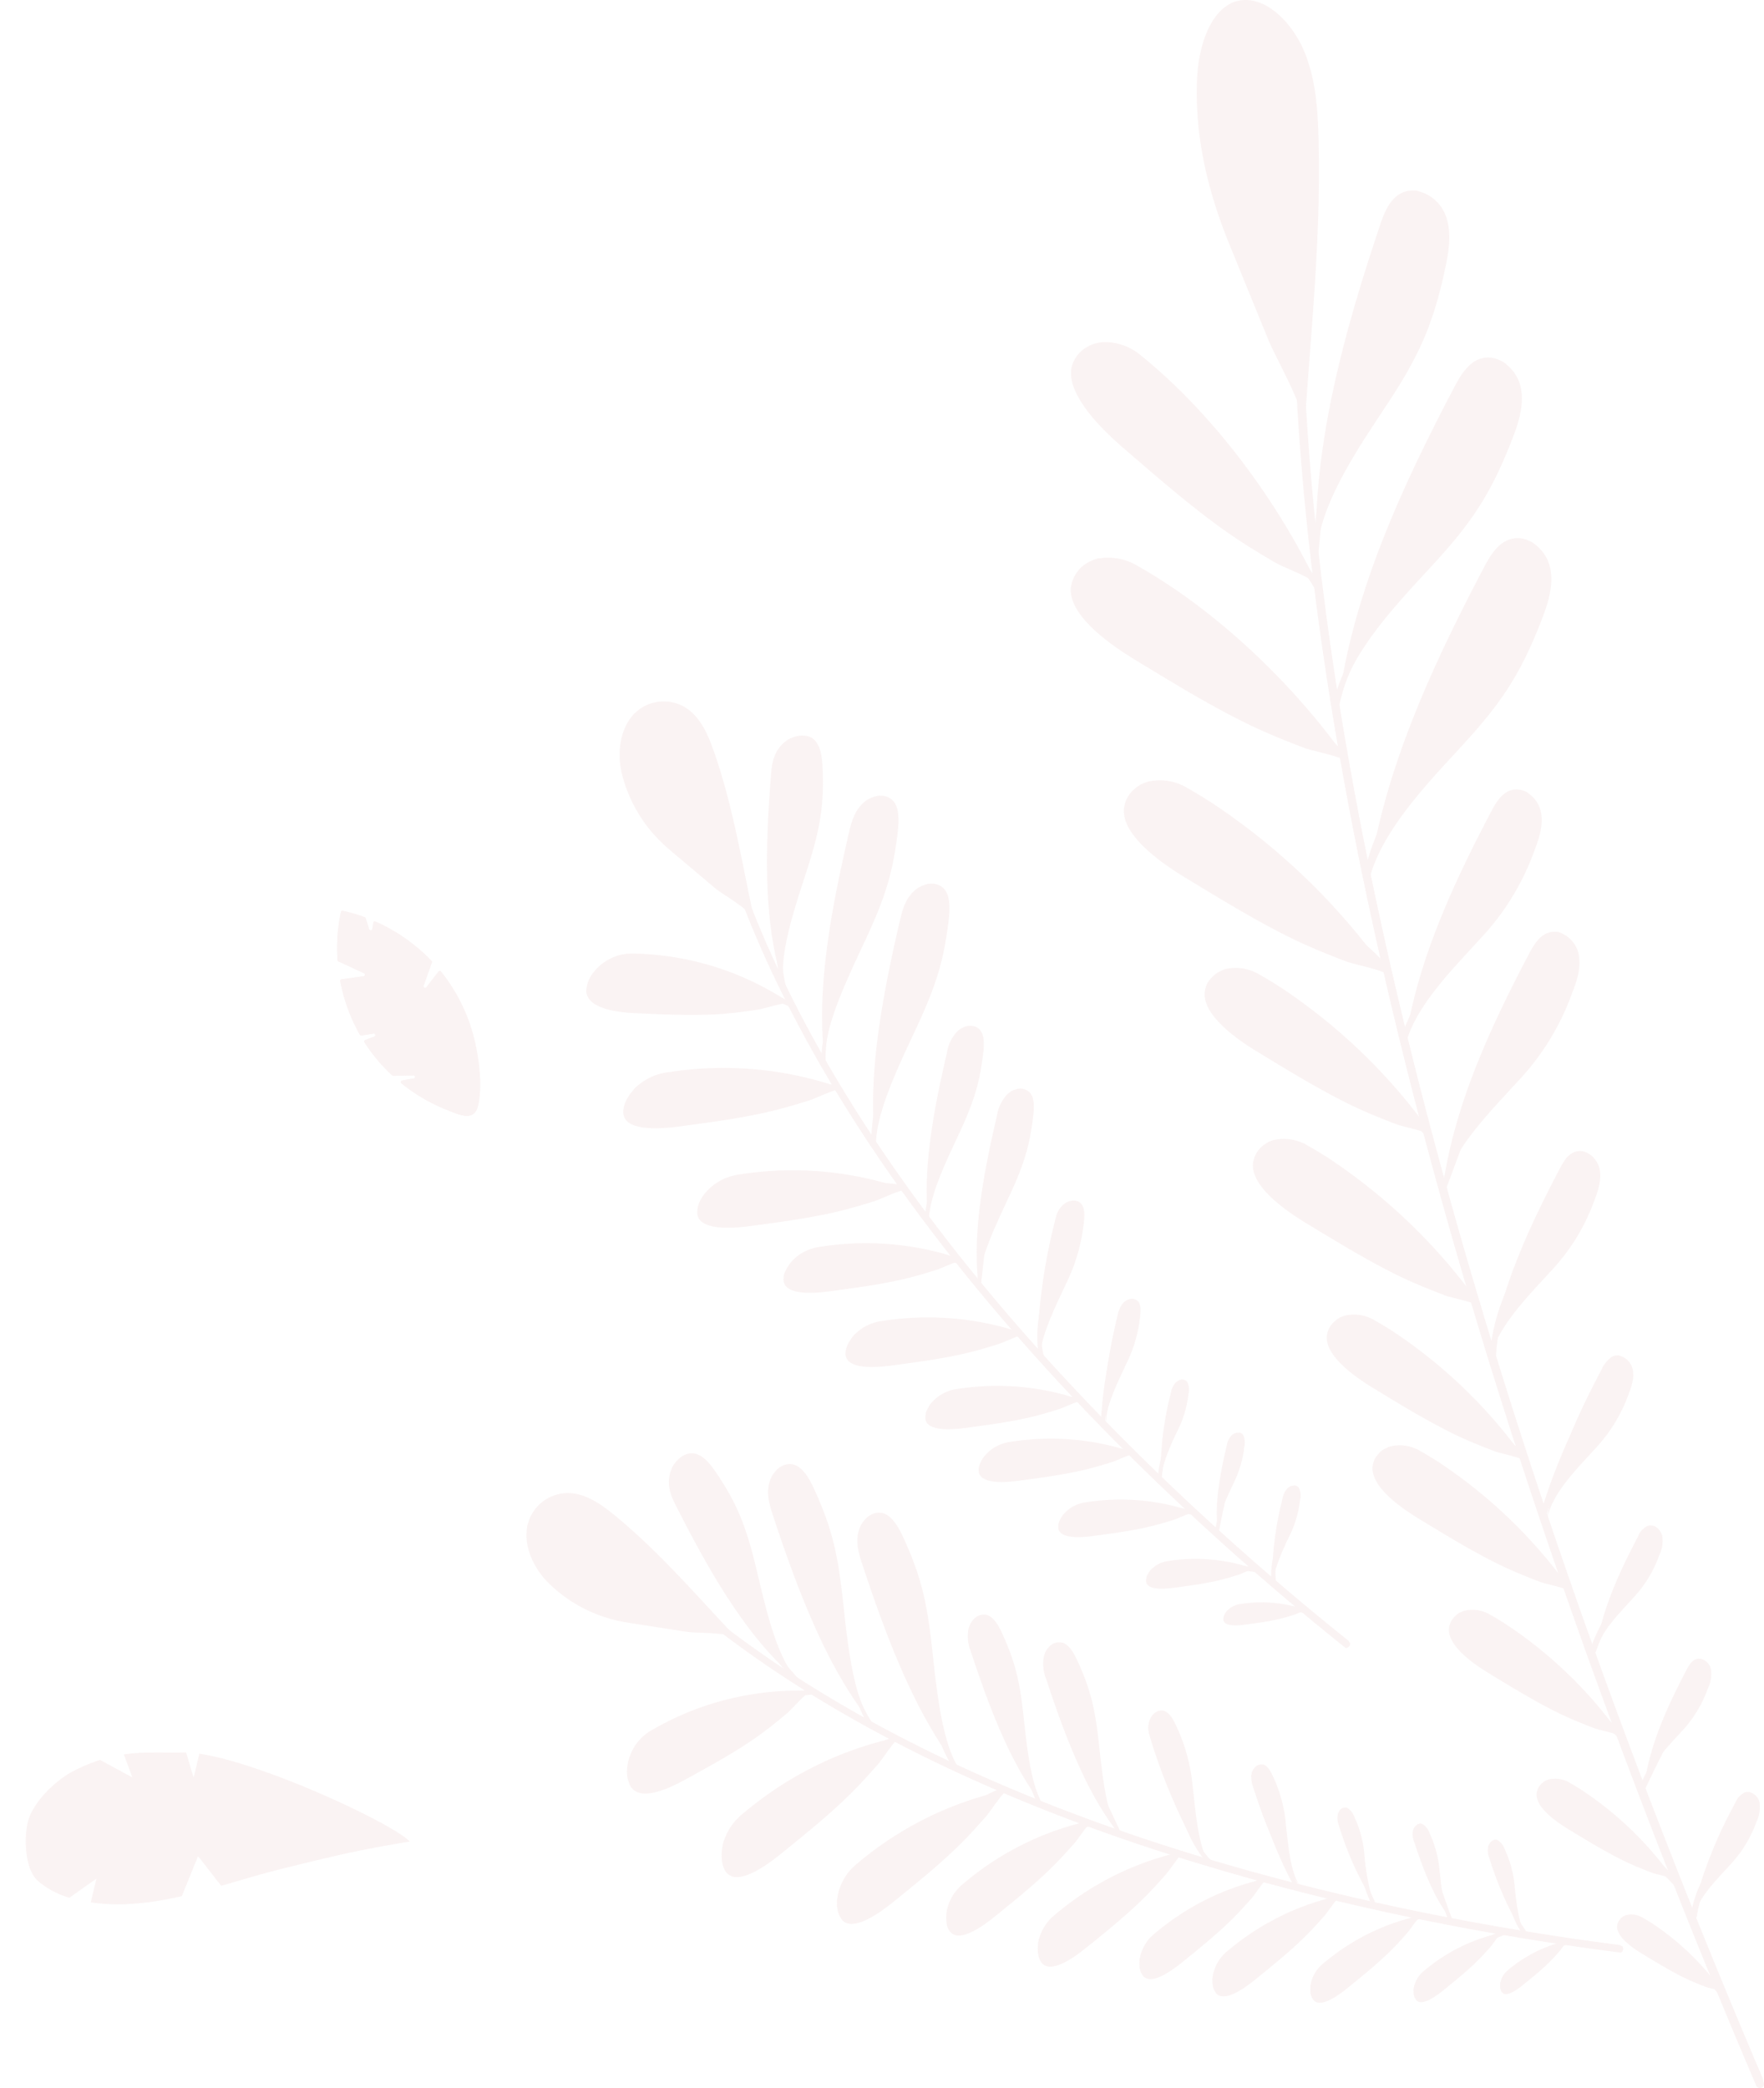 <svg xmlns="http://www.w3.org/2000/svg" width="433.297" height="512.697" viewBox="0 0 433.297 512.697"><defs><style>.a{opacity:0.18;}.b{fill:#e5bbbb;}</style></defs><g class="a" transform="translate(3416.427 7166.521)"><g transform="matrix(-0.799, -0.602, 0.602, -0.799, -3353.571, -6664.284)"><path class="b" d="M-2240.455-6966.332l-2.727-10.248c4.9-5.812,10.292-11.036,16.931-14.677l2.407,5.519,2.463-7.759a20.577,20.577,0,0,1,8.682-1.356c4.227.346,8.829,6.044,10.566,9.823,2.07,4.5.888,12.343-1.285,16.876a42.644,42.644,0,0,1-3.6,6.2l-8.974,1.349,5.125,3.235c-3.431,3.456-7.191,5.905-11.3,9.116-.2.158-.417.316-.639.475l-5.2-3.851,2.426,5.56c-14.232,7.76-48.921,14.978-54.185,13.854,8.531-9.094,10.74-11.584,20.89-24.077,3.258-4.009,6.342-8.262,9.5-12.443Z" transform="translate(2279.761 6994.908)"/><g transform="translate(0 0.004)"><path class="b" d="M-2170.156-6904.879c-.027.115.071.173.165.162q-1.24.834-2.5,1.644-.32.031-.639.064a.168.168,0,0,0-.062.02q1.54-.984,3.056-2C-2170.139-6904.955-2170.147-6904.917-2170.156-6904.879Z" transform="translate(2216.082 6941.178)"/><path class="b" d="M-2164.9-6911.775c.031-.135.061-.269.09-.4q3.137-2.123,6.156-4.412l-.012.04a.166.166,0,0,0,.193.208q-1.35,1.027-2.727,2.018c-.127.011-.255.02-.382.032a.153.153,0,0,0-.058.285q-1.62,1.159-3.273,2.272A.2.2,0,0,0-2164.9-6911.775Z" transform="translate(2211.136 6948.108)"/><path class="b" d="M-2182.463-6897.715q1.85-1.123,3.674-2.287a.158.158,0,0,0,.112.283c-1.053.686-2.137,1.361-3.228,2.026-.214.131-.43.26-.645.39C-2182.52-6897.44-2182.49-6897.577-2182.463-6897.715Z" transform="translate(2221.676 6938.196)"/><path class="b" d="M-2148.533-6942.923q.768-.59,1.527-1.192a127.173,127.173,0,0,0,11.294-10.132c.046.151.3.163.306-.018q0-.149.005-.3,1.361-1.385,2.678-2.81,1.25-1.353,2.46-2.741a.162.162,0,0,0,.16.231l.054,0q-.454.52-.914,1.037a128,128,0,0,1-10.17,10.187l-.182,0a.171.171,0,0,0-.133.277q-1.673,1.487-3.4,2.917-1.891,1.564-3.844,3.05a.173.173,0,0,0,.012-.029C-2148.628-6942.6-2148.581-6942.764-2148.533-6942.923Z" transform="translate(2201.444 6974.113)"/><path class="b" d="M-2241.361-6890.368c.01-.07.02-.141.029-.211q1.924-1.09,3.829-2.214.815-.483,1.625-.973c-.011.052-.021.1-.033.156a.126.126,0,0,0,.105.16q-.534.322-1.069.64l-.271-.032a.159.159,0,0,0-.128.271c-2.985,1.767-6.009,3.465-9.048,5.137-.135,0-.271.008-.407.016a.147.147,0,0,0-.087.256q-3.359,1.844-6.73,3.664c-2.635,1.431-5.245,2.908-7.847,4.4l-.365-.037a.158.158,0,0,0-.088.3l-4.009,2.3c-.108-.021-.216-.044-.324-.064-.185-.035-.23.227-.081.3q-2.288,1.31-4.585,2.6c-.149-.028-.3-.055-.448-.081a.148.148,0,0,0-.035,0q1.306-.732,2.607-1.472c-.01.167.272.183.319,0,.018-.07.034-.141.05-.211,2.451-1.4,4.894-2.806,7.343-4.2a.158.158,0,0,0,.313.045c.009-.079.016-.158.025-.237q2.2-1.257,4.421-2.494,1.813-1.008,3.633-2a.168.168,0,0,0,.306-.052c.009-.043.016-.086.025-.128,3.544-1.936,7.1-3.852,10.612-5.838C-2241.684-6890.2-2241.389-6890.176-2241.361-6890.368Z" transform="translate(2274.723 6934.47)"/><path class="b" d="M-2276.372-6843.738l.062.011q-.674.377-1.35.751-.895.5-1.794.984c-.111-.015-.214-.032-.306-.051l.256-.272q1.52-.829,3.03-1.674A.162.162,0,0,0-2276.372-6843.738Z" transform="translate(2279.761 6904.728)"/><path class="b" d="M-2102.722-6969.661a.15.15,0,0,0-.074.025q2.684-3.083,5.162-6.329c.059.094.118.188.175.281q-2.342,3.064-4.873,5.986Z" transform="translate(2174.022 6983.585)"/><path class="b" d="M-2115.92-6987.925l-.224,12.578q0,.148-.005.3c0,.181-.26.169-.306.018a.159.159,0,0,1-.008-.051q.112-6.335.225-12.669c.036-2.039.1-4.08.1-6.119q0-.513-.012-1.027c.105,0,.21.005.315.009.006.273.01.548.011.821C-2115.82-6992.021-2115.884-6989.972-2115.92-6987.925Z" transform="translate(2182.188 6994.898)"/><path class="b" d="M-2148.962-6951.258c-.048.159-.1.319-.145.478a.173.173,0,0,1-.012.029.124.124,0,0,1-.089.067.165.165,0,0,1-.193-.207l.012-.04a86.555,86.555,0,0,0,3.319-22.106c.006-.156.011-.312.016-.468l.1.222.247-.779a102.387,102.387,0,0,1-1.913,17.435C-2147.991-6954.821-2148.43-6953.027-2148.962-6951.258Z" transform="translate(2201.874 6982.448)"/><path class="b" d="M-2165.258-6946.854c-.029.135-.059.269-.09.4a.175.175,0,0,1-.014.039.168.168,0,0,1-.135.09c-.094.011-.192-.047-.165-.162.009-.038.016-.076.024-.113a61.12,61.12,0,0,0,1.055-13.093q.052-6.8-.445-13.58c-.027-.37-.058-.739-.088-1.109l.3-.243a157.741,157.741,0,0,1,.391,20.813A42.766,42.766,0,0,1-2165.258-6946.854Z" transform="translate(2211.588 6982.783)"/><path class="b" d="M-2183.022-6911.78a.172.172,0,0,1-.208.126.126.126,0,0,1-.105-.16c.012-.052.022-.1.034-.156.87-4.041.43-8.158-.024-12.2a.153.153,0,0,1,.005-.063l.316.085c.445,3.958.87,7.994.071,11.954C-2182.963-6912.055-2182.992-6911.917-2183.022-6911.78Z" transform="translate(2222.149 6952.673)"/><path class="b" d="M-2198.508-6911.42c-.01.07-.019.141-.03.21-.028.192-.323.167-.314-.015a45.48,45.48,0,0,0-.808-17.421l.342.092a45.556,45.556,0,0,1,1.262,11.694A45.578,45.578,0,0,1-2198.508-6911.42Z" transform="translate(2231.899 6955.312)"/><path class="b" d="M-2224.552-6890.734a.168.168,0,0,1-.306.053.141.141,0,0,1-.008-.086,37.053,37.053,0,0,0,.252-13.237l.263-.333a37.246,37.246,0,0,1-.177,13.476C-2224.536-6890.82-2224.544-6890.776-2224.552-6890.734Z" transform="translate(2246.962 6940.787)"/><path class="b" d="M-2245.761-6869.753a.158.158,0,0,1-.314-.034,23.3,23.3,0,0,0-.256-7.134l.26-.311a23.587,23.587,0,0,1,.335,7.241C-2245.745-6869.911-2245.751-6869.832-2245.761-6869.753Z" transform="translate(2259.786 6924.59)"/><path class="b" d="M-2264.533-6853.143c-.047.181-.328.165-.319,0a.192.192,0,0,1,0-.032,9.813,9.813,0,0,0,.275-3.256l.285-.314a10.007,10.007,0,0,1-.2,3.393C-2264.5-6853.284-2264.514-6853.213-2264.533-6853.143Z" transform="translate(2270.852 6912.351)"/><path class="b" d="M-2156.789-6910.936a.162.162,0,0,1-.1-.022.154.154,0,0,1,.058-.285c.127-.012.254-.021.382-.032a56.98,56.98,0,0,1,13.893.5l-.058.009.633.4A56.753,56.753,0,0,0-2156.789-6910.936Z" transform="translate(2206.388 6945.058)"/><path class="b" d="M-2130.754-6931.7a.171.171,0,0,1,.133-.277l.182,0,16.673-.212c-.039.1-.08.207-.12.31l-16.775.214A.128.128,0,0,1-2130.754-6931.7Z" transform="translate(2190.751 6957.431)"/><path class="b" d="M-2102.768-6961.318a.162.162,0,0,1-.16-.231.126.126,0,0,1,.044-.051.15.15,0,0,1,.074-.025l.389-.036c2.283-.213,4.554-.531,6.825-.854q.023.153.042.308c-2.382.34-4.764.672-7.16.885Z" transform="translate(2174.109 6975.549)"/><path class="b" d="M-2186.693-6891.164a.152.152,0,0,1-.089-.039.159.159,0,0,1,.128-.271l.271.032,13.931,1.659.135.309a.15.15,0,0,1-.083.012Z" transform="translate(2224.231 6933.102)"/><path class="b" d="M-2150.811-6887.128l-.17-.126.04,0A.142.142,0,0,1-2150.811-6887.128Z" transform="translate(2202.813 6930.579)"/><path class="b" d="M-2173.162-6900.235a.16.16,0,0,1-.135-.281.168.168,0,0,1,.07-.025q.319-.034.639-.064a65.458,65.458,0,0,1,21.44,1.719q.537.13,1.071.271l-.271.228a67.451,67.451,0,0,0-16.78-2.135A53.046,53.046,0,0,0-2173.162-6900.235Z" transform="translate(2216.184 6938.71)"/><path class="b" d="M-2199.693-6876.3a42.4,42.4,0,0,0-5.061-1.1,30.64,30.64,0,0,0-5.607-.331.157.157,0,0,1-.129-.051.147.147,0,0,1,.087-.256c.135-.008.271-.011.407-.016a35.639,35.639,0,0,1,4.354.249,31.9,31.9,0,0,1,4.9.916q5.347,1.351,10.689,2.717l.955.243-.475.2-4.952-1.259Z" transform="translate(2238.398 6925.084)"/><path class="b" d="M-2247.847-6857.121a.144.144,0,0,1-.048-.013.157.157,0,0,1,.088-.3l.365.037c4.02.41,8.065.736,12.052,1.363q2.173.341,4.3.866l-.641.169q-1.928-.453-3.9-.756C-2239.671-6856.374-2243.773-6856.7-2247.847-6857.121Z" transform="translate(2260.772 6912.759)"/><path class="b" d="M-2258.828-6850.834a.145.145,0,0,1-.04-.013c-.15-.069-.1-.331.081-.3.108.021.216.043.324.064a43.692,43.692,0,0,1,8.469,2.585l-.545.112A43.357,43.357,0,0,0-2258.828-6850.834Z" transform="translate(2267.331 6909.004)"/><path class="b" d="M-2271.535-6843.828a.162.162,0,0,1-.1-.251.13.13,0,0,1,.108-.061.181.181,0,0,1,.035,0q.224.039.448.081a25.614,25.614,0,0,1,4.665,1.346l-.633.094a25.233,25.233,0,0,0-4.459-1.2Z" transform="translate(2274.924 6904.818)"/></g></g><g transform="translate(-3287.105 -6809.696)"><g transform="translate(0)"><g transform="translate(48.188 42.923)"><path class="b" d="M-2877.671-6094.583c0-.015.006-.03.009-.045.081-.454-.093-.853-.389-.891-52.519-6.733-150.858-25.785-219.408-77.732-.251-.19-.6-.009-.774.406a.973.973,0,0,0,.134,1.094c68.688,52.052,167.166,71.135,219.754,77.877C-2878.059-6093.838-2877.764-6094.151-2877.671-6094.583Z" transform="translate(3098.334 6173.326)"/></g><path class="b" d="M-3142.474-6113.286c5.6-3.081,11.217-6.106,16.709-9.842,2.878-1.96,5.65-4.186,8.435-6.52.8-.67,2.9-3.029,4.419-4.4a9.822,9.822,0,0,1,.783-.644.342.342,0,0,1,.059-.043,1.315,1.315,0,0,1,.7-.321c-.44-.031-.884-.057-1.332-.077-.047,0-.093-.007-.137,0-.275-.016-.549-.023-.826-.031a71.335,71.335,0,0,0-33.286,7.7q-2.052,1.041-4.036,2.215a11.816,11.816,0,0,0-4.843,5.74,10.437,10.437,0,0,0-.425,1.285,11.787,11.787,0,0,0-.29,1.387,7.791,7.791,0,0,0,.791,5.282C-3153.187-6107.794-3145.854-6111.425-3142.474-6113.286Z" transform="translate(3181.379 6193.462)"/><path class="b" d="M-3084.227-6078.325c5.344-4.341,10.714-8.634,15.876-13.578,2.708-2.59,5.273-5.408,7.843-8.332.761-.871,2.717-3.794,4.124-5.466.007-.007.011-.015.019-.022a3.994,3.994,0,0,1,1.26-1.157.125.125,0,0,1,.035-.009.155.155,0,0,0-.043.008c-.4.068-.795.146-1.195.222-.436.091-.872.181-1.309.279a.22.22,0,0,0-.047.011c-.2.043-.393.087-.594.134a87.141,87.141,0,0,0-32.134,15.48q-1.968,1.5-3.853,3.123a13.983,13.983,0,0,0-4.079,6.062c-.072.207-.136.415-.2.629-.083.294-.152.591-.211.891-.509,2.6-.141,5.395,1.188,6.693C-3094.5-6070.4-3087.457-6075.706-3084.227-6078.325Z" transform="translate(3146.889 6176.552)"/><path class="b" d="M-3014.483-6047.066c5.091-4.134,10.208-8.225,15.126-12.931,2.58-2.473,5.025-5.153,7.471-7.94.806-.917,3.008-4.244,4.347-5.68.051-.058.092-.1.132-.139a2.992,2.992,0,0,1,.478-.414.583.583,0,0,1,.23-.109c-.068.011-.138.026-.207.037-.467.083-.94.179-1.416.277a.044.044,0,0,0-.023,0q-1.762.365-3.569.85a83.97,83.97,0,0,0-28.44,14.206q-1.88,1.436-3.673,2.977a13.248,13.248,0,0,0-4.071,6.375,11.128,11.128,0,0,0-.3,1.465,10.994,10.994,0,0,0-.108,1.5,6.011,6.011,0,0,0,1.342,4.255C-3024.27-6039.516-3017.559-6044.568-3014.483-6047.066Z" transform="translate(3104.801 6157.066)"/><path class="b" d="M-2949.8-6032.554c4.4-3.57,8.813-7.1,13.059-11.165,2.229-2.133,4.339-4.45,6.453-6.855.519-.594,1.722-2.357,2.777-3.726.084-.11.163-.208.24-.308.011-.01.02-.025.03-.036a10.324,10.324,0,0,1,.955-1.082,1.957,1.957,0,0,1,.239-.2.236.236,0,0,1,.045-.029.51.51,0,0,1,.193-.091c-.1.018-.192.036-.29.053a.645.645,0,0,0-.081.018c-.085.012-.168.027-.255.048-.167.028-.331.062-.5.1-.723.144-1.456.307-2.193.491a.53.53,0,0,0-.073.018,71.911,71.911,0,0,0-25.668,12.544q-1.623,1.241-3.169,2.573a11.44,11.44,0,0,0-3.518,5.5,9.288,9.288,0,0,0-.231,4.007,5.945,5.945,0,0,0,.293,1.059,3.333,3.333,0,0,0,.745,1.169C-2958.248-6026.036-2952.455-6030.4-2949.8-6032.554Z" transform="translate(3065.005 6146.172)"/><path class="b" d="M-2893.924-6013.583c4.4-3.569,8.813-7.1,13.062-11.168,2.225-2.129,4.336-4.446,6.449-6.852.559-.637,1.9-2.619,3-4.015.017-.018.033-.04.048-.058s.05-.066.075-.095a9.018,9.018,0,0,1,.972-1.074,1.508,1.508,0,0,1,.162-.123.378.378,0,0,1,.074-.048.406.406,0,0,1,.148-.062c-.072.015-.146.024-.219.043a.9.9,0,0,0-.138.025.333.333,0,0,0-.083.017c-.6.106-1.2.233-1.814.371-.411.092-.824.191-1.24.294-.043.008-.084.021-.128.032a72.152,72.152,0,0,0-25.436,12.491q-1.618,1.236-3.169,2.568a11.451,11.451,0,0,0-3.514,5.5c-.012.04-.022.076-.031.117a9.434,9.434,0,0,0-.275,1.484c-.193,1.865.16,3.71,1.109,4.637C-2902.372-6007.065-2896.579-6011.43-2893.924-6013.583Z" transform="translate(3031.619 6134.839)"/><path class="b" d="M-2833.385-6000.085c3.841-3.121,7.7-6.208,11.41-9.758,1.948-1.864,3.791-3.888,5.638-5.992.533-.608,1.88-2.619,2.885-3.831.022-.029.045-.054.067-.08.06-.072.115-.138.173-.2a3.56,3.56,0,0,1,.608-.583.459.459,0,0,1,.178-.086l-.163.029c-.726.13-1.462.284-2.2.459l-.184.045c-.095.018-.192.044-.288.071a62.879,62.879,0,0,0-22.551,10.99q-1.415,1.081-2.771,2.247a10.01,10.01,0,0,0-3.07,4.809,8.7,8.7,0,0,0-.2.935,8.281,8.281,0,0,0-.105,1.389,4.5,4.5,0,0,0,1.011,3.128C-2840.769-5994.392-2835.706-5998.2-2833.385-6000.085Z" transform="translate(2994.534 6125.002)"/><path class="b" d="M-2788.8-5989.544c3.841-3.121,7.7-6.208,11.411-9.758,1.947-1.865,3.791-3.888,5.638-5.992.493-.561,1.686-2.331,2.66-3.554.024-.033.049-.062.076-.095.505-.631.941-1.094,1.175-1.133q-.365.063-.733.138-1.178.229-2.384.531l-.218.056a63.139,63.139,0,0,0-22.055,10.874q-1.415,1.082-2.771,2.244a10.007,10.007,0,0,0-3.072,4.812,8.6,8.6,0,0,0-.281,1.556,7.74,7.74,0,0,0,0,1.342,4.056,4.056,0,0,0,.983,2.55C-2796.185-5983.85-2791.122-5987.662-2788.8-5989.544Z" transform="translate(2967.895 6118.704)"/><path class="b" d="M-2730.553-5980.166c3.327-2.7,6.67-5.377,9.884-8.453,1.683-1.609,3.281-3.365,4.88-5.185.424-.485,1.443-1.994,2.279-3.05.076-.1.15-.186.221-.273.032-.035.063-.071.092-.108.34-.4.629-.681.795-.709-.7.124-1.4.267-2.118.438l-.287.067c-.071.019-.143.033-.213.052a54.537,54.537,0,0,0-19.369,9.485q-1.227.936-2.4,1.943a8.666,8.666,0,0,0-2.659,4.165,7.045,7.045,0,0,0-.195.934,6.95,6.95,0,0,0-.064,1.375,3.672,3.672,0,0,0,.867,2.409C-2736.945-5975.233-2732.563-5978.537-2730.553-5980.166Z" transform="translate(2932.243 6111.456)"/><path class="b" d="M-2669.368-5973.27c2.642-2.147,5.3-4.27,7.85-6.713,1.34-1.281,2.61-2.676,3.88-4.121.293-.335.944-1.285,1.543-2.075.239-.316.473-.608.668-.827.043-.046.082-.085.12-.124a.909.909,0,0,1,.36-.264c-.3.052-.591.108-.89.176-.123.021-.248.05-.372.078-.327.071-.658.149-.99.232a43.416,43.416,0,0,0-15.218,7.491q-.975.746-1.906,1.544a6.891,6.891,0,0,0-2.112,3.313.567.567,0,0,0-.017.064,5.552,5.552,0,0,0-.194,1.458,3.111,3.111,0,0,0,.695,2.222C-2674.448-5969.351-2670.964-5971.976-2669.368-5973.27Z" transform="translate(2894.558 6105.152)"/><path class="b" d="M-2618.256-5971.728c2.037-1.653,4.082-3.292,6.05-5.173,1.031-.988,2.009-2.061,2.987-3.176.186-.212.563-.747.95-1.279.062-.081.12-.162.179-.243l.11-.139c.354-.467.678-.847.836-.876-.719.127-1.456.294-2.2.5-.132.036-.265.076-.4.115-.112.032-.223.063-.336.1a33.921,33.921,0,0,0-10.522,5.438q-.752.576-1.469,1.189a5.317,5.317,0,0,0-1.629,2.549c-.013.048-.026.1-.037.146a4.407,4.407,0,0,0-.11,1.426,2.138,2.138,0,0,0,.519,1.321C-2622.169-5968.708-2619.485-5970.73-2618.256-5971.728Z" transform="translate(2863.02 6102.295)"/><path class="b" d="M-3193.73-6223.96q.751.143,1.513.261,6.766,1.043,13.534,2.094c1.754.27,5.873.167,9.023.629.128.02.253.042.376.06a6.093,6.093,0,0,1,3.292,1.275q-.917-.967-1.83-1.932c-.149-.165-.3-.321-.448-.481-9.042-9.645-17.622-19.477-27.65-27.765-3.209-2.651-6.65-5.22-10.642-5.765a10.189,10.189,0,0,0-10.594,5.881,10.311,10.311,0,0,0-.536,1.535,10.51,10.51,0,0,0-.252,1.224c-.71,4.922,1.971,10.033,5.218,13.273A35.271,35.271,0,0,0-3193.73-6223.96Z" transform="translate(3218.06 6265.449)"/><path class="b" d="M-3098.631-6223.5a12.418,12.418,0,0,1-1.765-1.824l-.163-.2a20.477,20.477,0,0,1-1.354-2.018c-3.97-6.692-6.19-17.736-8.081-25.391-2.344-9.489-4.6-14.886-9.338-21.955-1.574-2.352-3.356-4.675-5.725-5.043-1.628-.251-3.574.81-4.823,2.684a7.331,7.331,0,0,0-.594,1.073,7.727,7.727,0,0,0-.582,1.952c-.433,2.75.6,5.093,1.613,7.088,7.22,14.264,15.4,28.813,25.55,38.944.508.511,1.022,1.006,1.541,1.493.121.116.246.229.368.341Q-3100.342-6224.845-3098.631-6223.5Z" transform="translate(3166.135 6279.97)"/><path class="b" d="M-3045.615-6210.339c.263.326.53.652.8.97-.224-.279-.439-.577-.647-.887a.726.726,0,0,1-.046-.069,24.214,24.214,0,0,1-2.664-5.766c-2.547-7.695-3.4-18.333-4.3-25.955-1.2-10.214-2.776-16.246-6.532-24.58-1.249-2.773-2.7-5.561-4.928-6.509a3.972,3.972,0,0,0-3.687.5,5.2,5.2,0,0,0-.843.665,6.782,6.782,0,0,0-1.841,3.191c-.715,2.689.018,5.322.765,7.6,5.578,16.942,12.122,34.454,21.313,47.388q1.239,1.747,2.545,3.376C-3045.658-6210.392-3045.636-6210.365-3045.615-6210.339Z" transform="translate(3129.946 6276.039)"/><path class="b" d="M-3006.457-6114.21c-.033-.042-.063-.078-.094-.114A1.463,1.463,0,0,0-3006.457-6114.21Z" transform="translate(3091.681 6180.994)"/><path class="b" d="M-2990.351-6179.714a15.035,15.035,0,0,1-1.41-2.141c-4.123-7.473-5.147-21.248-6.243-30.537-1.2-10.214-2.776-16.246-6.531-24.584-1.25-2.77-2.7-5.561-4.929-6.5a4.019,4.019,0,0,0-3.807.572,5.5,5.5,0,0,0-.675.539,6.777,6.777,0,0,0-1.887,3.24c-.717,2.693.017,5.326.764,7.6,5.211,15.824,11.263,32.149,19.527,44.773q1.6,2.432,3.3,4.67c.15.2.293.383.436.563Q-2991.093-6180.6-2990.351-6179.714Z" transform="translate(3097.402 6258.321)"/><path class="b" d="M-2929.548-6133.744a11.885,11.885,0,0,1-1.279-2.028c-.007-.01-.012-.024-.018-.034-2.871-5.673-3.616-15.6-4.413-22.351-.9-7.636-2.074-12.145-4.883-18.379-.932-2.067-2.017-4.155-3.683-4.859a3.067,3.067,0,0,0-3.039.565,4.446,4.446,0,0,0-.752.74,5.2,5.2,0,0,0-.969,1.946,9.877,9.877,0,0,0,.57,5.68c3.964,12.038,8.578,24.463,14.925,33.97q.861,1.288,1.764,2.5a.081.081,0,0,0,.028.036,2.169,2.169,0,0,0,.143.193Q-2930.369-6134.722-2929.548-6133.744Z" transform="translate(3057.177 6221.186)"/><path class="b" d="M-2883.563-6116.92c-.105-.138-.21-.28-.315-.422a12.611,12.611,0,0,1-.833-1.372c-.012-.02-.023-.044-.033-.063a26.394,26.394,0,0,1-2.077-5.879c-1.317-5.361-1.858-11.816-2.43-16.65-.9-7.635-2.074-12.145-4.884-18.374-.932-2.072-2.017-4.157-3.682-4.865a3.356,3.356,0,0,0-3.767,1.282,4.968,4.968,0,0,0-.626.977,5.609,5.609,0,0,0-.369,1,9.881,9.881,0,0,0,.573,5.68c4.3,13.068,9.372,26.6,16.6,36.338.087.122.177.243.265.356a.394.394,0,0,0,.052.067c.39.524.789,1.028,1.2,1.522C-2883.788-6117.187-2883.676-6117.051-2883.563-6116.92Z" transform="translate(3029.687 6211.116)"/><path class="b" d="M-2823.015-6084.558a.353.353,0,0,1-.043-.057,8.137,8.137,0,0,1-.515-.734,11.306,11.306,0,0,1-.694-1.286c-.013-.028-.026-.057-.039-.09a17.99,17.99,0,0,1-.681-1.732c-1.569-4.637-2.085-11.118-2.631-15.744a44.285,44.285,0,0,0-3.927-14.779c-.75-1.666-1.624-3.341-2.962-3.911s-3.257.463-3.83,2.619c-.015.057-.027.11-.039.167a6.118,6.118,0,0,0,0,2.573,14.108,14.108,0,0,0,.5,1.826,143.245,143.245,0,0,0,8.827,21.956,58.221,58.221,0,0,0,4.23,6.872c.021.03.044.064.068.1.36.5.727.98,1.1,1.446.192.247.384.484.582.719A.577.577,0,0,0-2823.015-6084.558Z" transform="translate(2991.276 6186.205)"/><path class="b" d="M-2763.538-6060.081a6.6,6.6,0,0,1-.468-.622c-.025-.04-.05-.079-.071-.118-2.137-3.378-2.633-10.187-3.17-14.723a34.512,34.512,0,0,0-3.061-11.52c-.586-1.3-1.266-2.605-2.312-3.053a2.192,2.192,0,0,0-2.537,1.041,3.365,3.365,0,0,0-.447,1,4.116,4.116,0,0,0-.12.7,7.237,7.237,0,0,0,.478,2.859c1.283,3.9,2.677,7.863,4.272,11.6a.169.169,0,0,0,.024.056,55.544,55.544,0,0,0,6.024,11.01c.25.34.506.673.765,1,.032.046.065.083.1.124Q-2763.8-6060.394-2763.538-6060.081Z" transform="translate(2953.768 6166.6)"/><path class="b" d="M-2713.841-6040.576l.119.141c-.038-.042-.074-.092-.111-.139a4.065,4.065,0,0,1-.246-.357,9.83,9.83,0,0,1-1.042-2.442,57.454,57.454,0,0,1-1.433-9.045,26.9,26.9,0,0,0-2.39-8.981,4.414,4.414,0,0,0-1.8-2.378,1.348,1.348,0,0,0-1.055.03,2.01,2.01,0,0,0-.832.65,2.587,2.587,0,0,0-.441.91,4.831,4.831,0,0,0,.281,2.775,78.3,78.3,0,0,0,6.27,14.965,29.833,29.833,0,0,0,2.509,3.664C-2713.954-6040.715-2713.9-6040.644-2713.841-6040.576Z" transform="translate(2922.361 6150.848)"/><path class="b" d="M-2699.679-6005.641a.554.554,0,0,0,.056.072A.554.554,0,0,1-2699.679-6005.641Z" transform="translate(2908.321 6116.055)"/><path class="b" d="M-2667.783-6030.509c-.062-.073-.123-.146-.18-.227a1.359,1.359,0,0,1-.105-.15c-1.049-1.508-1.618-4.037-1.993-6.605-.265-1.784-.435-3.585-.609-5.072a26.914,26.914,0,0,0-2.39-8.981,4.416,4.416,0,0,0-1.8-2.378,1.152,1.152,0,0,0-.284-.078,1.47,1.47,0,0,0-.9.166,2.32,2.32,0,0,0-1.142,1.5,4.812,4.812,0,0,0,.278,2.774c2,6.067,4.335,12.34,7.59,17.036.394.567.8,1.111,1.219,1.629.044.052.084.108.129.156C-2667.91-6030.66-2667.847-6030.582-2667.783-6030.509Z" transform="translate(2894.946 6144.959)"/><path class="b" d="M-2621.9-6020.654a4.97,4.97,0,0,1-.346-.459,5.844,5.844,0,0,1-.308-.519c-.028-.049-.055-.1-.082-.159a11.824,11.824,0,0,1-.813-2.187,61.287,61.287,0,0,1-1.343-8.73,26.837,26.837,0,0,0-2.387-8.981,4.414,4.414,0,0,0-1.8-2.378,1.037,1.037,0,0,0-.294-.08,1.509,1.509,0,0,0-.979.217,2.335,2.335,0,0,0-1.056,1.453,4.833,4.833,0,0,0,.281,2.775,83.014,83.014,0,0,0,5.773,14.093,32.671,32.671,0,0,0,2.429,3.792c.041.056.081.111.125.163.143.193.288.378.436.564C-2622.143-6020.946-2622.022-6020.8-2621.9-6020.654Z" transform="translate(2867.531 6139.072)"/></g><g transform="translate(0.115 2.72)"><g transform="translate(48.575 40.432)"><path class="b" d="M-2876.423-6094.013l.009-.045c.081-.455-.094-.853-.389-.891-52.518-6.733-150.859-25.785-219.408-77.731-.25-.19-.6-.009-.774.405a.974.974,0,0,0,.134,1.094c68.688,52.052,167.166,71.134,219.755,77.876C-2876.811-6093.268-2876.516-6093.582-2876.423-6094.013Z" transform="translate(3097.087 6172.756)"/></g><g transform="translate(0 14.564)"><path class="b" d="M-3168.562-6210.988l-.145-.134c-.092-.088-.183-.177-.277-.265a103.747,103.747,0,0,0-26.281-18.233,82.9,82.9,0,0,0-22.259-7.41,10.641,10.641,0,0,0-.252,1.225,82.242,82.242,0,0,1,22.509,7.544,103.92,103.92,0,0,1,25.568,17.776c.173.157.342.321.514.482l.158.149C-3168.614-6209.461-3168.154-6210.6-3168.562-6210.988Z" transform="translate(3217.775 6237.029)"/></g><g transform="translate(24.716 55.246)"><path class="b" d="M-3156.366-6117.293c1.185-.661,2.373-1.3,3.552-1.952,4.556-2.522,9.12-5,13.716-7.189a86.407,86.407,0,0,1,26.369-8.067c.513-.064,1.027-.121,1.54-.173a1.033,1.033,0,0,1,.107-.011c.128-.016.252-.027.378-.038.534-.048.575-1.279.046-1.226-.692.065-1.385.143-2.079.229l-.108.016c-.213.027-.428.053-.642.084a87.817,87.817,0,0,0-25.785,8.042c-4.767,2.272-9.5,4.854-14.229,7.473-.857.475-1.717.944-2.575,1.426A11.776,11.776,0,0,0-3156.366-6117.293Z" transform="translate(3156.366 6135.952)"/></g><g transform="translate(48.046 66.809)"><path class="b" d="M-3098.4-6080.25c4.371-3.387,8.982-6.111,13.254-9.314a96.015,96.015,0,0,1,13.737-8.813c5.034-2.574,10.072-5.1,15.108-7.647a.059.059,0,0,1,.022-.013.759.759,0,0,0,.3-.82c-.054-.264-.226-.45-.474-.324-.337.171-.675.342-1.011.509a.182.182,0,0,1-.034.019c-.143.076-.288.147-.43.22-4.723,2.384-9.447,4.746-14.165,7.174a104.023,104.023,0,0,0-14.2,9.282c-3.8,2.838-7.829,5.3-11.7,8.209-.072.207-.136.415-.2.629C-3098.275-6080.846-3098.344-6080.549-3098.4-6080.25Z" transform="translate(3098.403 6107.223)"/></g><g transform="translate(76.177 79.322)"><path class="b" d="M-3028.509-6047.694a79.443,79.443,0,0,1,12.527-10.228c4.72-3.295,9.449-6.58,14.235-9.544,2.347-1.454,4.709-2.832,7.083-4.092a36.685,36.685,0,0,1,6.973-3.234.051.051,0,0,1,.023,0c.089-.027.173-.048.26-.068.039-.013.079-.021.117-.03a.559.559,0,0,0,.361-.384.347.347,0,0,0,.023-.071c.107-.384,0-.855-.341-.774a13.751,13.751,0,0,0-2,.651c-.9.363-1.785.8-2.665,1.253-.639.329-1.276.666-1.9.989-2.464,1.266-4.913,2.668-7.348,4.154-4.876,2.983-9.691,6.31-14.5,9.664-4.354,3.041-8.713,6.045-12.742,10.216A10.983,10.983,0,0,0-3028.509-6047.694Z" transform="translate(3028.509 6076.133)"/></g><g transform="translate(103.105 87.479)"><path class="b" d="M-2961.312-6029.529c11.025-9.515,22.2-18.609,33.981-24.663.153-.083.3-.158.452-.228a.142.142,0,0,1,.053-.027c.15-.083.3-.158.452-.232a.784.784,0,0,0,.268-.938.4.4,0,0,0-.149-.2.27.27,0,0,0-.291-.007c-.069.036-.139.068-.208.105-.491.245-.984.5-1.472.757a.475.475,0,0,0-.05.027c-11.533,6.072-22.506,15.014-33.33,24.351A5.939,5.939,0,0,0-2961.312-6029.529Z" transform="translate(2961.605 6055.867)"/></g><g transform="translate(125.523 94.908)"><path class="b" d="M-2905.905-6014.33c4.775-3.72,9.668-7.089,14.492-10.4a107.035,107.035,0,0,1,19.93-11.125.588.588,0,0,1,.1-.043,1.544,1.544,0,0,1,.169-.066c.228-.1.451-.186.677-.273a.675.675,0,0,0,.3-.8.528.528,0,0,0-.056-.148.165.165,0,0,0-.027-.053.333.333,0,0,0-.085-.095.245.245,0,0,0-.215-.067.353.353,0,0,0-.087.02l-.03.011c-.458.18-.914.364-1.371.556-.308.126-.619.26-.926.4a.627.627,0,0,0-.1.043,111.962,111.962,0,0,0-18.944,10.846c-4.508,3.119-9.077,6.271-13.551,9.722A9.41,9.41,0,0,0-2905.905-6014.33Z" transform="translate(2905.905 6037.409)"/></g><g transform="translate(150.453 100.955)"><path class="b" d="M-2843.965-6000.7c9.76-8.172,20.1-14.194,30.346-20.072l.113-.065.3-.168.324-.187a.643.643,0,0,0,.284-.4.323.323,0,0,0,.014-.053.824.824,0,0,0-.083-.6.252.252,0,0,0-.367-.1l-.018.009c-.639.367-1.28.733-1.919,1.1l-.11.062-.177.1c-9.667,5.554-19.379,11.333-28.6,18.98A8.281,8.281,0,0,0-2843.965-6000.7Z" transform="translate(2843.965 6022.384)"/></g><g transform="translate(168.397 105.368)"><path class="b" d="M-2799.353-5989.327a94.242,94.242,0,0,1,10.791-9.147c6.177-4.35,12.6-7.689,18.914-11.31a1.462,1.462,0,0,0,.139-.081c.21-.118.421-.239.632-.36a.673.673,0,0,0,.3-.517.812.812,0,0,0-.076-.521.265.265,0,0,0-.169-.147.075.075,0,0,0-.042-.009.3.3,0,0,0-.189.049c-.671.39-1.331.766-1.99,1.138-.044.024-.088.049-.135.077-6.04,3.418-12.171,6.658-18.049,10.889a97.083,97.083,0,0,0-10.13,8.6A7.746,7.746,0,0,0-2799.353-5989.327Z" transform="translate(2799.383 6011.42)"/></g><g transform="translate(192.412 110.189)"><path class="b" d="M-2739.705-5980.381a104.766,104.766,0,0,1,26.2-17.368c.165-.076.33-.147.5-.214.068-.032.135-.064.2-.089.165-.076.332-.146.5-.218.534-.227.357-1.368-.174-1.145-.731.313-1.462.635-2.2.978-.063.025-.131.058-.195.087-.047.024-.092.044-.142.067a106.4,106.4,0,0,0-24.623,16.526A6.955,6.955,0,0,0-2739.705-5980.381Z" transform="translate(2739.716 5999.443)"/></g><g transform="translate(217.798 114.04)"><path class="b" d="M-2676.645-5974.519a84.694,84.694,0,0,1,20.551-13.143c.532-.231,1.068-.454,1.6-.664.087-.033.175-.069.262-.1.175-.069.349-.134.523-.2.434-.159.546-1.028.269-1.212a.206.206,0,0,0-.161-.03.569.569,0,0,0-.064.016q-1.327.5-2.645,1.069l-.237.1c-.219.094-.436.193-.653.292a86.816,86.816,0,0,0-19.253,12.412A5.566,5.566,0,0,0-2676.645-5974.519Z" transform="translate(2676.645 5989.874)"/></g><g transform="translate(239.041 116.417)"><path class="b" d="M-2623.847-5971.965a52.523,52.523,0,0,1,15.579-10.2c.169-.066.337-.133.509-.2.1-.035.2-.073.3-.107.231-.087.461-.17.694-.252a.9.9,0,0,0,.341-1.128.227.227,0,0,0-.3-.1l-.108.041q-1.265.44-2.511.982c-.1.043-.192.083-.29.13s-.167.071-.253.113a54.561,54.561,0,0,0-13.849,9.294A4.4,4.4,0,0,0-2623.847-5971.965Z" transform="translate(2623.865 5983.969)"/></g><g transform="translate(237.166 92.189)"><path class="b" d="M-2620.537-6021.092a.123.123,0,0,0,.018-.022.966.966,0,0,0,.186-.439.631.631,0,0,0,.005-.14.526.526,0,0,0-.111-.319,13.268,13.268,0,0,1-1.282-1.968c-2.008-3.735-2.774-8.781-3.831-13.429a52.7,52.7,0,0,0-1.993-6.741,1.509,1.509,0,0,0-.979.217,62.337,62.337,0,0,1,2.636,9.2,65.707,65.707,0,0,0,2.361,9.125,17.939,17.939,0,0,0,1.824,3.692c.035.058.072.113.108.164.168.245.345.484.527.716C-2620.9-6020.833-2620.69-6020.907-2620.537-6021.092Z" transform="translate(2628.524 6044.163)"/></g><g transform="translate(218.786 88.224)"><path class="b" d="M-2665.766-6030.67c-.021-.056-.037-.1-.053-.14q-1.23-3.3-2.387-6.681-2.765-8.062-5.083-16.51a1.469,1.469,0,0,0-.9.166q2.987,10.977,6.726,21.313c.176.5.36,1,.546,1.5.015.046.033.093.053.14.114.315.229.631.347.942C-2666.28-6029.3-2665.544-6030.033-2665.766-6030.67Z" transform="translate(2674.19 6054.016)"/></g><g transform="translate(199.616 84.381)"><path class="b" d="M-2713.144-6040.3a.443.443,0,0,0,0-.116.521.521,0,0,0-.052-.182.059.059,0,0,0-.007-.019c-.021-.043-.042-.085-.061-.128-.377-.786-.722-1.6-1.042-2.442-1.419-3.689-2.371-7.811-3.486-11.786a50.49,50.49,0,0,0-2.39-6.912c-.1-.218-.418-.855-.8-1.677a2.009,2.009,0,0,0-.832.65,57.521,57.521,0,0,1,2.42,5.82c1.35,4.18,2.3,8.7,3.689,12.83.413,1.234.864,2.435,1.377,3.579.019.042.037.085.058.127.1.232.212.464.321.689C-2713.718-6039.391-2713.173-6039.808-2713.144-6040.3Z" transform="translate(2721.817 6063.564)"/></g><g transform="translate(177.93 74.806)"><path class="b" d="M-2764.269-6057.436a.9.9,0,0,0,.28-1.1c-.1-.172-.209-.349-.309-.528a.818.818,0,0,1-.069-.117c-.182-.308-.36-.62-.534-.939a123.175,123.175,0,0,1-6.383-14.566,71.72,71.72,0,0,1-3.848-12.667,3.35,3.35,0,0,0-.447,1,4.134,4.134,0,0,0-.12.7,75.034,75.034,0,0,0,3.671,11.71q.535,1.378,1.08,2.754a.182.182,0,0,0,.024.057,104.966,104.966,0,0,0,5.189,11.6,1.106,1.106,0,0,0,.062.111q.516.951,1.06,1.856a.166.166,0,0,0,.031.045A.229.229,0,0,0-2764.269-6057.436Z" transform="translate(2775.699 6087.353)"/></g><g transform="translate(152.648 63.381)"><path class="b" d="M-2823.648-6080.969a.1.1,0,0,0,.074-.014c.247-.083.441-.615.337-.979-.008-.027-.019-.056-.029-.083a.542.542,0,0,0-.1-.14,16.882,16.882,0,0,1-1.626-1.905c-3.9-5.245-5.825-13.207-8.506-19.908-1.581-3.952-3.312-7.769-4.883-11.74a6.12,6.12,0,0,0,0,2.574c1.434,3.5,2.958,6.928,4.354,10.463,1.712,4.339,3.135,9.095,4.971,13.319a31.007,31.007,0,0,0,3.831,6.751c.027.031.052.062.078.1a17.184,17.184,0,0,0,1.316,1.483A.223.223,0,0,0-2823.648-6080.969Z" transform="translate(2838.513 6115.739)"/></g><g transform="translate(127.362 45.134)"><path class="b" d="M-2883.023-6115.138a.034.034,0,0,0,.018-.018.743.743,0,0,0,.11-.759l-.156-.337a.655.655,0,0,1-.028-.062q-1.432-3.078-2.87-6.157-2.28-4.887-4.557-9.789a82.381,82.381,0,0,1-3.262-7.779c-1-2.888-1.678-6.042-2.467-9.109a74.137,74.137,0,0,0-4.475-11.93,4.994,4.994,0,0,0-.626.977,73.766,73.766,0,0,1,3.609,9c.988,3.221,1.634,6.724,2.614,9.957a65.352,65.352,0,0,0,3.219,8.228c2.419,5.312,4.9,10.563,7.361,15.828.049.1.1.205.145.313a.334.334,0,0,1,.031.062l.72,1.54C-2883.493-6114.851-2883.208-6114.917-2883.023-6115.138Z" transform="translate(2901.338 6161.076)"/></g><g transform="translate(109.446 37.637)"><path class="b" d="M-2929.388-6134.642a.5.5,0,0,0,.029-.122.044.044,0,0,0,.005-.025.7.7,0,0,0-.041-.389q-5.929-14.552-11.065-29.9-2.41-7.231-4.639-14.624a4.449,4.449,0,0,0-.752.741q1.444,4.779,2.961,9.493,5.318,16.493,11.565,32.1.424,1.066.857,2.134c0,.009.01.019.013.028l.314.772C-2929.959-6133.987-2929.531-6134.237-2929.388-6134.642Z" transform="translate(2945.85 6179.702)"/></g><g transform="translate(83.341 12.693)"><path class="b" d="M-2988.574-6180.292a.661.661,0,0,0-.086-.395c-3.271-5.042-5.144-11.731-7.308-17.962-2.258-6.5-5.056-12.439-7.2-19.056-2.524-7.762-4.74-15.833-6.864-23.971a5.518,5.518,0,0,0-.675.539q.439,1.652.88,3.3c1.941,7.256,3.83,14.574,6.123,21.53,2.241,6.795,5.161,12.9,7.419,19.667,1.249,3.748,2.477,7.6,3.982,11.119a44.015,44.015,0,0,0,1.958,4.041c.343.612.689,1.2,1.054,1.757C-2989.034-6179.331-2988.6-6179.812-2988.574-6180.292Z" transform="translate(3010.71 6241.677)"/></g><g transform="translate(35.546)"><path class="b" d="M-3097.557-6219.417a.528.528,0,0,0-.117-.444c-.241-.265-.48-.525-.717-.795-.068-.07-.135-.145-.2-.219-.78-.864-1.552-1.739-2.305-2.632a44.012,44.012,0,0,1-5.936-8.8c-1.151-2.308-2.1-4.837-3.208-7.2-1.167-2.49-2.485-4.8-3.791-7.119q-4.229-7.5-8.471-14.985c-2.188-3.859-4.338-7.779-6.562-11.6a7.331,7.331,0,0,0-.594,1.073c5.5,9.606,11,19.222,16.394,28.968,2.483,4.487,4.3,9.748,6.846,14.153a39.542,39.542,0,0,0,3.34,4.864c.271.344.545.686.826,1.02.066.078.131.161.2.235,1.156,1.386,2.356,2.695,3.551,4.012C-3098.021-6218.58-3097.614-6219-3097.557-6219.417Z" transform="translate(3129.46 6273.213)"/></g><g transform="translate(61.372 0.684)"><path class="b" d="M-3041.556-6208.132a.572.572,0,0,0-.112-.417c-.106-.134-.212-.272-.317-.41-.019-.025-.036-.05-.055-.076a26.979,26.979,0,0,1-2.967-5.933c-.677-1.765-1.292-3.578-1.914-5.224-4.313-11.429-8.16-23.331-12.006-35.2-1.257-3.882-2.482-7.792-3.779-11.639-.522-1.553-1.109-3.042-1.743-4.478a5.217,5.217,0,0,0-.843.666,57.665,57.665,0,0,1,2.232,5.732c3.395,10.326,6.684,20.74,10.173,30.975,1.965,5.769,3.964,11.512,6.135,17.083.548,1.4,1.094,2.919,1.7,4.386.374.914.768,1.8,1.2,2.63.012.024.023.047.035.067a14.612,14.612,0,0,0,1.526,2.4C-3042.016-6207.235-3041.6-6207.688-3041.556-6208.132Z" transform="translate(3065.293 6271.513)"/></g></g></g><g transform="translate(-3272.428 -6994.3)"><g transform="translate(0 0)"><g transform="translate(38.906 49.853)"><path class="b" d="M-2936.786-6433l.031-.034c.305-.346.364-.777.131-.963-41.35-33.071-115.425-100.5-146.944-180.525-.115-.292-.506-.317-.873-.056a.974.974,0,0,0-.455,1c31.583,80.187,105.761,147.714,147.166,180.83C-2937.5-6432.57-2937.089-6432.685-2936.786-6433Z" transform="translate(3084.927 6614.764)"/></g><path class="b" d="M-3169.344-6570.164c6.383.28,12.756.62,19.39.287,3.478-.177,7-.636,10.6-1.181,1.032-.156,4.048-1.08,6.062-1.457a9.609,9.609,0,0,1,1-.143.33.33,0,0,1,.073-.006,1.317,1.317,0,0,1,.76.087c-.36-.255-.725-.509-1.1-.758a1.315,1.315,0,0,0-.115-.075c-.227-.157-.457-.306-.689-.457a71.339,71.339,0,0,0-32.434-10.739c-1.529-.119-3.065-.188-4.6-.208a11.819,11.819,0,0,0-7.121,2.382,10.489,10.489,0,0,0-1.031.877,11.753,11.753,0,0,0-.969,1.034,7.791,7.791,0,0,0-2.073,4.922C-3181.35-6571.047-3173.2-6570.334-3169.344-6570.164Z" transform="translate(3181.593 6646.721)"/><path class="b" d="M-3144.946-6500.653c6.823-.927,13.642-1.8,20.623-3.336,3.66-.8,7.317-1.875,11.032-3.036,1.1-.348,4.294-1.826,6.366-2.522.01,0,.017-.007.027-.009a3.975,3.975,0,0,1,1.678-.333.1.1,0,0,1,.035.01.153.153,0,0,0-.041-.016c-.374-.147-.755-.29-1.136-.432-.419-.15-.838-.3-1.263-.443a.2.2,0,0,0-.045-.015c-.191-.065-.381-.131-.577-.2a87.151,87.151,0,0,0-35.5-3.5c-1.641.172-3.283.4-4.915.663a13.983,13.983,0,0,0-6.637,3.055c-.169.139-.332.284-.494.436-.223.208-.437.426-.643.651-1.788,1.957-2.927,4.534-2.467,6.334C-3157.842-6499.229-3149.066-6500.1-3144.946-6500.653Z" transform="translate(3168.095 6604.984)"/><path class="b" d="M-3100.5-6438.917c6.5-.883,13-1.714,19.645-3.175,3.49-.77,6.973-1.787,10.512-2.9,1.166-.363,4.776-2.06,6.667-2.589.074-.022.129-.033.185-.05a3.082,3.082,0,0,1,.624-.105.576.576,0,0,1,.253.027c-.064-.026-.131-.05-.2-.076-.443-.172-.9-.337-1.354-.5a.043.043,0,0,0-.021-.009q-1.695-.6-3.49-1.131a83.974,83.974,0,0,0-31.678-2.663q-2.353.248-4.686.632a13.248,13.248,0,0,0-6.794,3.327,11.116,11.116,0,0,0-1.021,1.093,10.956,10.956,0,0,0-.874,1.228,6.012,6.012,0,0,0-1.068,4.332C-3112.786-6437.56-3104.427-6438.384-3100.5-6438.917Z" transform="translate(3141.143 6567.69)"/><path class="b" d="M-3049.645-6396.307c5.611-.762,11.221-1.479,16.961-2.742,3.013-.663,6.021-1.543,9.077-2.5.752-.237,2.7-1.117,4.31-1.737l.365-.138c.015,0,.03-.012.045-.016a10.251,10.251,0,0,1,1.378-.427,1.911,1.911,0,0,1,.308-.047.3.3,0,0,1,.054,0,.5.5,0,0,1,.212.023l-.275-.106c-.023-.01-.052-.02-.078-.027-.079-.034-.158-.063-.243-.092-.156-.062-.314-.119-.476-.175-.692-.253-1.4-.5-2.128-.722a.542.542,0,0,0-.072-.022,71.914,71.914,0,0,0-28.447-2.64c-1.355.144-2.7.323-4.045.549a11.433,11.433,0,0,0-5.867,2.869,9.291,9.291,0,0,0-2.282,3.3,5.974,5.974,0,0,0-.3,1.057,3.34,3.34,0,0,0,.028,1.385C-3060.25-6395.136-3053.035-6395.846-3049.645-6396.307Z" transform="translate(3109.661 6541.118)"/><path class="b" d="M-3011.8-6351.032c5.613-.761,11.221-1.479,16.966-2.743,3.008-.661,6.016-1.542,9.073-2.5.808-.253,2.982-1.25,4.65-1.869a.735.735,0,0,0,.071-.025c.04-.014.077-.03.114-.042a8.911,8.911,0,0,1,1.389-.411,1.344,1.344,0,0,1,.2-.021.346.346,0,0,1,.088,0,.41.41,0,0,1,.159.024c-.069-.025-.137-.055-.209-.077a.874.874,0,0,0-.132-.049.3.3,0,0,0-.08-.03c-.567-.221-1.148-.426-1.742-.626-.4-.136-.8-.267-1.212-.4-.041-.016-.083-.026-.126-.039a72.171,72.171,0,0,0-28.221-2.564c-1.35.143-2.7.325-4.042.545a11.459,11.459,0,0,0-5.865,2.872c-.031.028-.058.054-.087.084a9.372,9.372,0,0,0-1.007,1.125c-1.135,1.492-1.793,3.252-1.466,4.536C-3022.4-6349.861-3015.182-6350.575-3011.8-6351.032Z" transform="translate(3087.044 6514.065)"/><path class="b" d="M-2964.6-6310.749c4.9-.667,9.806-1.3,14.822-2.4,2.633-.579,5.26-1.349,7.932-2.184.772-.242,2.969-1.258,4.457-1.771.035-.013.067-.023.1-.033.089-.031.17-.058.253-.083a3.557,3.557,0,0,1,.823-.182.459.459,0,0,1,.2.02l-.154-.061c-.688-.266-1.4-.518-2.12-.754-.061-.018-.119-.039-.181-.057-.091-.034-.187-.062-.283-.089a62.869,62.869,0,0,0-24.977-2.346q-1.771.187-3.536.477a10.008,10.008,0,0,0-5.123,2.509,8.674,8.674,0,0,0-.661.692,8.279,8.279,0,0,0-.812,1.131,4.493,4.493,0,0,0-.764,3.2C-2973.866-6309.727-2967.56-6310.349-2964.6-6310.749Z" transform="translate(3057.973 6489.109)"/><path class="b" d="M-2932-6278.551c4.9-.666,9.805-1.295,14.821-2.4,2.633-.579,5.26-1.348,7.933-2.184.712-.223,2.652-1.113,4.121-1.651.038-.016.074-.027.114-.042a3.5,3.5,0,0,1,1.593-.356q-.345-.136-.7-.264-1.124-.418-2.312-.786l-.216-.066a63.136,63.136,0,0,0-24.493-2.186q-1.771.187-3.533.474a10.014,10.014,0,0,0-5.126,2.512,8.6,8.6,0,0,0-1.05,1.182,7.756,7.756,0,0,0-.7,1.147,4.058,4.058,0,0,0-.487,2.688C-2941.271-6277.528-2934.965-6278.15-2932-6278.551Z" transform="translate(3038.497 6469.87)"/><path class="b" d="M-2884.8-6242.779c4.246-.576,8.494-1.122,12.838-2.077,2.274-.5,4.553-1.166,6.865-1.889.615-.194,2.27-.952,3.534-1.419.113-.042.224-.081.331-.118.046-.014.091-.029.135-.044a2.2,2.2,0,0,1,1.048-.193c-.659-.256-1.337-.5-2.037-.728l-.28-.092c-.07-.021-.139-.045-.209-.066a54.543,54.543,0,0,0-21.476-1.976q-1.534.161-3.06.411a8.662,8.662,0,0,0-4.438,2.173,7.018,7.018,0,0,0-.652.7,6.915,6.915,0,0,0-.77,1.141,3.676,3.676,0,0,0-.513,2.509C-2892.821-6241.893-2887.36-6242.434-2884.8-6242.779Z" transform="translate(3009.479 6447.672)"/><path class="b" d="M-2833.032-6208.432c3.374-.459,6.747-.89,10.2-1.65,1.81-.4,3.62-.927,5.457-1.5.424-.134,1.474-.607,2.4-.97.369-.146.72-.274,1-.358.061-.018.114-.03.167-.043a.913.913,0,0,1,.445-.039c-.279-.109-.561-.215-.852-.312-.115-.046-.237-.087-.358-.127-.316-.109-.64-.214-.966-.317a43.432,43.432,0,0,0-16.893-1.519q-1.221.13-2.431.327a6.9,6.9,0,0,0-3.527,1.73.542.542,0,0,0-.048.047,5.551,5.551,0,0,0-.925,1.145,3.11,3.11,0,0,0-.563,2.259C-2839.409-6207.729-2835.069-6208.157-2833.032-6208.432Z" transform="translate(2977.477 6426.057)"/><path class="b" d="M-2787.429-6183.511c2.6-.352,5.2-.687,7.857-1.271,1.4-.308,2.788-.715,4.2-1.158.269-.084.869-.345,1.477-.6.095-.037.187-.076.28-.115l.166-.062a2.84,2.84,0,0,1,1.17-.313c-.681-.266-1.4-.506-2.14-.721-.131-.038-.265-.073-.4-.109-.112-.032-.223-.062-.338-.09a33.9,33.9,0,0,0-11.815-.829q-.943.1-1.874.251a5.314,5.314,0,0,0-2.716,1.33c-.037.034-.073.069-.107.105a4.378,4.378,0,0,0-.835,1.16,2.133,2.133,0,0,0-.244,1.4C-2792.342-6182.968-2789-6183.3-2787.429-6183.511Z" transform="translate(2949.275 6410.195)"/><path class="b" d="M-3149.49-6702.692q.567.513,1.156,1.01,5.236,4.411,10.469,8.829c1.357,1.143,4.929,3.2,7.378,5.232.1.083.195.167.291.247a6.1,6.1,0,0,1,2.147,2.8q-.281-1.3-.558-2.6c-.042-.218-.09-.43-.132-.644-2.705-12.94-4.918-25.8-9.171-38.1-1.361-3.934-2.964-7.917-6.089-10.459a10.187,10.187,0,0,0-12.107-.49,10.261,10.261,0,0,0-1.256,1.032,10.662,10.662,0,0,0-.852.914c-3.166,3.834-3.536,9.594-2.448,14.051A35.262,35.262,0,0,0-3149.49-6702.692Z" transform="translate(3169.417 6738.627)"/><path class="b" d="M-3066.661-6655a12.437,12.437,0,0,1-.558-2.476l-.034-.257a20.447,20.447,0,0,1-.106-2.428c.09-7.781,3.939-18.367,6.307-25.889,2.934-9.323,3.812-15.108,3.447-23.608-.121-2.827-.434-5.738-2.267-7.285-1.26-1.062-3.474-1.168-5.515-.218a7.491,7.491,0,0,0-1.066.607,7.748,7.748,0,0,0-1.513,1.365c-1.8,2.123-2.135,4.662-2.309,6.892-1.254,15.938-1.84,32.617,1.56,46.552.168.7.35,1.391.539,2.077.043.162.091.323.138.481Q-3067.422-6657.041-3066.661-6655Z" transform="translate(3115.668 6726.19)"/><path class="b" d="M-3037.009-6616.4c.056.415.113.833.176,1.244-.046-.354-.074-.721-.092-1.095,0-.025,0-.055,0-.083a24.242,24.242,0,0,1,.725-6.31c1.827-7.9,6.637-17.422,9.833-24.4,4.286-9.35,6.081-15.318,7.208-24.391.376-3.018.585-6.154-.823-8.122a3.973,3.973,0,0,0-3.408-1.491,5.267,5.267,0,0,0-1.066.129,6.774,6.774,0,0,0-3.232,1.768c-2.01,1.924-2.753,4.554-3.3,6.886-4.05,17.37-7.571,35.731-6.45,51.558q.149,2.136.417,4.207C-3037.019-6616.466-3037.014-6616.432-3037.009-6616.4Z" transform="translate(3095.585 6704.223)"/><path class="b" d="M-3035.6-6517.184c-.007-.052-.014-.1-.021-.146A1.383,1.383,0,0,0-3035.6-6517.184Z" transform="translate(3094.371 6606.399)"/><path class="b" d="M-3005.744-6561.5a15.04,15.04,0,0,1-.09-2.562c.366-8.526,6.658-20.823,10.554-29.326,4.285-9.35,6.08-15.319,7.211-24.394.373-3.016.585-6.154-.826-8.119a4.017,4.017,0,0,0-3.549-1.492,5.534,5.534,0,0,0-.857.109,6.78,6.78,0,0,0-3.3,1.786c-2.013,1.927-2.756,4.557-3.3,6.887-3.781,16.225-7.105,33.315-6.614,48.4.064,1.938.189,3.841.385,5.7.025.248.051.479.079.708C-3005.961-6563.032-3005.859-6562.261-3005.744-6561.5Z" transform="translate(3077.009 6672.168)"/><path class="b" d="M-2973.2-6491.432a11.9,11.9,0,0,1-.038-2.4c0-.012,0-.027,0-.038.5-6.339,5.025-15.2,7.858-21.384,3.2-6.989,4.547-11.451,5.39-18.236.28-2.251.44-4.6-.617-6.066a3.068,3.068,0,0,0-2.89-1.1,4.429,4.429,0,0,0-1.027.241,5.188,5.188,0,0,0-1.84,1.158,9.877,9.877,0,0,0-2.468,5.147c-2.877,12.343-5.4,25.355-4.925,36.776q.065,1.548.208,3.048a.09.09,0,0,0,.006.045,2.328,2.328,0,0,0,.022.239Q-2973.388-6492.694-2973.2-6491.432Z" transform="translate(3057.438 6620.349)"/><path class="b" d="M-2942.67-6453.137c-.018-.172-.033-.349-.049-.524a12.523,12.523,0,0,1,0-1.6c0-.023,0-.05,0-.071a26.383,26.383,0,0,1,1.284-6.1c1.665-5.263,4.561-11.058,6.586-15.484,3.2-6.989,4.546-11.452,5.387-18.233.283-2.254.44-4.6-.614-6.07a3.356,3.356,0,0,0-3.883-.865,4.988,4.988,0,0,0-1.043.509,5.626,5.626,0,0,0-.834.661,9.88,9.88,0,0,0-2.466,5.148c-3.125,13.4-5.832,27.59-4.728,39.669.011.148.024.3.041.442a.38.38,0,0,0,.01.083c.06.65.138,1.289.229,1.922C-2942.722-6453.48-2942.7-6453.307-2942.67-6453.137Z" transform="translate(3039.194 6597.444)"/><path class="b" d="M-2905.163-6394.478a.337.337,0,0,1-.007-.07,8.167,8.167,0,0,1-.058-.9,11.374,11.374,0,0,1,.076-1.46c0-.031.007-.062.014-.1a17.865,17.865,0,0,1,.319-1.833c1.072-4.777,4-10.58,5.944-14.814a44.3,44.3,0,0,0,4.334-14.665c.225-1.813.351-3.7-.5-4.881s-3.022-1.3-4.633.244c-.042.041-.08.08-.12.123a6.114,6.114,0,0,0-1.337,2.2,13.963,13.963,0,0,0-.524,1.818,143.247,143.247,0,0,0-3.883,23.344,58.2,58.2,0,0,0,.038,8.068c0,.037,0,.079.008.117.049.61.11,1.216.19,1.81.036.311.076.613.123.917A.723.723,0,0,0-2905.163-6394.478Z" transform="translate(3016.717 6556.665)"/><path class="b" d="M-2864.724-6343.062a6.553,6.553,0,0,1-.076-.774c0-.047,0-.093,0-.138-.068-4,3.052-10.07,4.952-14.223a34.508,34.508,0,0,0,3.378-11.43c.176-1.417.274-2.884-.386-3.81a2.191,2.191,0,0,0-2.708-.431,3.342,3.342,0,0,0-.9.624,4.148,4.148,0,0,0-.467.536,7.239,7.239,0,0,0-1.079,2.691c-.933,4-1.8,8.108-2.388,12.133a.179.179,0,0,0-.009.06,55.559,55.559,0,0,0-.583,12.537c.037.42.083.838.134,1.25,0,.056.013.1.019.156Q-2864.786-6343.466-2864.724-6343.062Z" transform="translate(2992.505 6520.838)"/><path class="b" d="M-2830.566-6300.887l.028.182c-.01-.056-.015-.118-.022-.177a3.838,3.838,0,0,1-.025-.433,9.846,9.846,0,0,1,.381-2.628,57.481,57.481,0,0,1,3.482-8.47,26.906,26.906,0,0,0,2.631-8.913,4.413,4.413,0,0,0-.3-2.968,1.352,1.352,0,0,0-.916-.523,2.013,2.013,0,0,0-1.049.123,2.6,2.6,0,0,0-.85.548,4.832,4.832,0,0,0-1.2,2.516,78.307,78.307,0,0,0-2.431,16.043,29.829,29.829,0,0,0,.237,4.434C-2830.59-6301.065-2830.58-6300.975-2830.566-6300.887Z" transform="translate(2972.017 6491.384)"/><path class="b" d="M-2830.077-6264.871a.569.569,0,0,0,.01.091A.569.569,0,0,1-2830.077-6264.871Z" transform="translate(2971.557 6455.551)"/><path class="b" d="M-2796.469-6268.329c-.014-.094-.029-.188-.036-.287a1.409,1.409,0,0,1-.012-.184c-.112-1.834.719-4.289,1.734-6.678.7-1.661,1.494-3.289,2.118-4.648a26.909,26.909,0,0,0,2.631-8.914,4.411,4.411,0,0,0-.3-2.968,1.123,1.123,0,0,0-.2-.214,1.47,1.47,0,0,0-.856-.328,2.322,2.322,0,0,0-1.757.689,4.809,4.809,0,0,0-1.205,2.515c-1.45,6.221-2.718,12.794-2.381,18.5.041.689.1,1.365.194,2.026.01.067.016.136.029.2C-2796.5-6268.524-2796.485-6268.425-2796.469-6268.329Z" transform="translate(2951.667 6472.093)"/><path class="b" d="M-2762.407-6236.042a4.984,4.984,0,0,1-.056-.572,5.758,5.758,0,0,1,.008-.6c0-.057.006-.116.012-.179a11.875,11.875,0,0,1,.444-2.291,61.247,61.247,0,0,1,3.395-8.155,26.834,26.834,0,0,0,2.633-8.911,4.412,4.412,0,0,0-.3-2.968,1.057,1.057,0,0,0-.21-.222,1.51,1.51,0,0,0-.948-.324,2.337,2.337,0,0,0-1.658.692,4.826,4.826,0,0,0-1.2,2.516,82.887,82.887,0,0,0-2.4,15.039,32.735,32.735,0,0,0,.1,4.5c.005.068.011.137.021.2.022.24.05.473.079.708C-2762.463-6236.418-2762.437-6236.231-2762.407-6236.042Z" transform="translate(2931.314 6452.801)"/></g><g transform="translate(2.078 2.796)"><g transform="translate(37.138 47.514)"><path class="b" d="M-2936.017-6431.869l.031-.035c.305-.345.364-.777.131-.963-41.35-33.071-115.425-100.5-146.944-180.525-.116-.292-.506-.318-.872-.056a.973.973,0,0,0-.455,1c31.583,80.187,105.76,147.714,147.165,180.829C-2936.735-6431.435-2936.32-6431.55-2936.017-6431.869Z" transform="translate(3084.158 6613.629)"/></g><g transform="translate(9.124)"><path class="b" d="M-3124.64-6683.971l-.054-.189c-.032-.123-.065-.246-.1-.37a103.76,103.76,0,0,0-12.959-29.242,82.9,82.9,0,0,0-15.156-17.908,10.775,10.775,0,0,0-.852.914,82.275,82.275,0,0,1,15.3,18.153,103.918,103.918,0,0,1,12.588,28.482c.066.225.125.453.188.68l.057.21C-3125.479-6682.693-3124.493-6683.428-3124.64-6683.971Z" transform="translate(3153.76 6731.681)"/></g><g transform="translate(0 62.372)"><path class="b" d="M-3176.43-6575.679c1.355.052,2.7.125,4.049.181,5.2.216,10.391.474,15.454,1a86.4,86.4,0,0,1,26.717,6.828c.472.211.941.431,1.406.652a.9.9,0,0,1,.1.047c.117.053.229.107.343.164.481.237,1.156-.793.677-1.023q-.938-.457-1.895-.886l-.1-.043c-.2-.087-.393-.177-.592-.261a87.8,87.8,0,0,0-26.206-6.545c-5.253-.54-10.641-.8-16.04-1.021-.979-.041-1.957-.087-2.941-.122A11.79,11.79,0,0,0-3176.43-6575.679Z" transform="translate(3176.43 6576.713)"/></g><g transform="translate(9.584 89.809)"><path class="b" d="M-3152.619-6505.836c5.494-.62,10.85-.547,16.165-1.061a96.047,96.047,0,0,1,16.317-.381c5.638.42,11.254.884,16.881,1.328a.071.071,0,0,1,.025,0,.758.758,0,0,0,.683-.544c.091-.254.041-.5-.236-.523-.377-.029-.754-.059-1.129-.091a.142.142,0,0,1-.039,0c-.162-.009-.323-.024-.482-.036-5.274-.421-10.537-.861-15.83-1.242a104.058,104.058,0,0,0-16.957.539c-4.724.446-9.442.454-14.261.925-.169.14-.332.284-.494.436Q-3152.311-6506.175-3152.619-6505.836Z" transform="translate(3152.619 6508.545)"/></g><g transform="translate(26.336 115.055)"><path class="b" d="M-3111-6441.783a79.4,79.4,0,0,1,16.019-2.218c5.745-.359,11.493-.7,17.123-.746,2.761-.021,5.494.031,8.178.19a36.741,36.741,0,0,1,7.638.866.043.043,0,0,1,.021.009c.09.022.173.049.258.077a1.2,1.2,0,0,1,.115.035.56.56,0,0,0,.508-.14.349.349,0,0,0,.058-.049c.291-.271.446-.729.111-.839a13.836,13.836,0,0,0-2.048-.485c-.955-.156-1.941-.244-2.928-.316-.717-.051-1.437-.1-2.14-.146-2.764-.2-5.584-.277-8.437-.274-5.717.012-11.559.347-17.407.712-5.3.332-10.586.63-16.2,2.1A10.88,10.88,0,0,0-3111-6441.783Z" transform="translate(3110.996 6445.819)"/></g><g transform="translate(46.434 133.72)"><path class="b" d="M-3061.062-6394.741c14.366-2.392,28.643-4.344,41.852-3.387.174.01.339.022.5.041a.139.139,0,0,1,.059,0c.171.007.339.022.507.038.356.027.66-.348.717-.663a.393.393,0,0,0-.022-.251.268.268,0,0,0-.245-.157c-.078,0-.154-.014-.232-.018-.547-.046-1.1-.086-1.651-.12-.021,0-.039,0-.057,0-13.008-.812-27.031,1.115-41.132,3.458A5.967,5.967,0,0,0-3061.062-6394.741Z" transform="translate(3061.062 6399.446)"/></g><g transform="translate(63.16 150.858)"><path class="b" d="M-3019.5-6354.229c6.013-.692,11.945-1.024,17.789-1.347a107.019,107.019,0,0,1,22.809.867.52.52,0,0,1,.108.016,1.513,1.513,0,0,1,.178.031c.245.036.481.076.72.118.306.054.577-.236.668-.529a.513.513,0,0,0,.029-.156.159.159,0,0,0,0-.059.325.325,0,0,0-.023-.125.245.245,0,0,0-.148-.169.39.39,0,0,0-.084-.029c-.009,0-.022,0-.031-.006-.484-.084-.969-.165-1.46-.238-.329-.053-.664-.1-1-.145a.538.538,0,0,0-.106-.014,111.952,111.952,0,0,0-21.821-.593c-5.472.318-11.014.634-16.63,1.253A9.372,9.372,0,0,0-3019.5-6354.229Z" transform="translate(3019.505 6356.866)"/></g><g transform="translate(82.031 167.807)"><path class="b" d="M-2972.619-6312.123c12.587-1.9,24.546-1.667,36.357-1.355l.131,0,.339.011.375.009a.642.642,0,0,0,.448-.191.36.36,0,0,0,.04-.038.822.822,0,0,0,.243-.559.252.252,0,0,0-.262-.276l-.02,0-2.212-.058-.126,0-.2,0c-11.146-.286-22.447-.4-34.3,1.333A8.279,8.279,0,0,0-2972.619-6312.123Z" transform="translate(2972.619 6314.754)"/></g><g transform="translate(94.872 180.412)"><path class="b" d="M-2940.714-6279.942a94.344,94.344,0,0,1,13.975-2.2c7.538-.5,14.764-.01,22.037.181a1.237,1.237,0,0,0,.16,0c.24.009.484.015.727.021a.671.671,0,0,0,.528-.282.815.815,0,0,0,.206-.484.265.265,0,0,0-.068-.214.079.079,0,0,0-.031-.03.3.3,0,0,0-.187-.057c-.776-.016-1.535-.038-2.291-.063l-.156,0c-6.936-.223-13.858-.646-21.079-.09a97.009,97.009,0,0,0-13.124,2.071A7.759,7.759,0,0,0-2940.714-6279.942Z" transform="translate(2940.714 6283.436)"/></g><g transform="translate(114.435 194.956)"><path class="b" d="M-2892.11-6244.34a104.756,104.756,0,0,1,31.407-1.2c.18.021.357.045.534.075.075.007.149.015.218.028.18.021.36.047.539.073.574.084,1.017-.982.447-1.067-.788-.113-1.579-.218-2.383-.307-.067-.012-.142-.02-.211-.028-.052,0-.1-.01-.156-.016a106.438,106.438,0,0,0-29.625,1.3A6.96,6.96,0,0,0-2892.11-6244.34Z" transform="translate(2892.11 6247.3)"/></g><g transform="translate(136.03 209.001)"><path class="b" d="M-2838.455-6210.167a84.68,84.68,0,0,1,24.388-.533c.576.079,1.149.167,1.716.267.091.018.186.032.277.05.186.031.368.066.551.1.453.09,1-.594.86-.9a.206.206,0,0,0-.123-.11.428.428,0,0,0-.063-.02q-1.392-.266-2.815-.464l-.256-.035c-.236-.033-.472-.062-.709-.091a86.8,86.8,0,0,0-22.9.585A5.559,5.559,0,0,0-2838.455-6210.167Z" transform="translate(2838.455 6212.407)"/></g><g transform="translate(154.695 219.233)"><path class="b" d="M-2792.082-6184.748a52.544,52.544,0,0,1,18.611-.607c.178.031.357.063.538.1.1.021.207.04.309.062.243.046.482.095.724.146.406.085.887-.454.878-.786a.229.229,0,0,0-.2-.24l-.114-.021q-1.309-.283-2.655-.467c-.106-.014-.207-.029-.316-.04-.089-.015-.179-.026-.274-.036a54.585,54.585,0,0,0-16.662.733A4.388,4.388,0,0,0-2792.082-6184.748Z" transform="translate(2792.082 6186.985)"/></g><g transform="translate(166.17 189.738)"><path class="b" d="M-2763-6236.6a.128.128,0,0,0,.027-.009.968.968,0,0,0,.387-.278.626.626,0,0,0,.078-.117.525.525,0,0,0,.071-.33,13.228,13.228,0,0,1-.071-2.347c.229-4.234,2.2-8.943,3.714-13.461a52.746,52.746,0,0,0,1.8-6.795,1.509,1.509,0,0,0-.948-.324,62.269,62.269,0,0,1-2.533,9.225,65.806,65.806,0,0,0-2.73,9.021,17.92,17.92,0,0,0-.363,4.1c0,.068,0,.135.007.2.016.3.043.593.078.886C-2763.444-6236.573-2763.223-6236.525-2763-6236.6Z" transform="translate(2763.572 6260.265)"/></g><g transform="translate(152.307 176.747)"><path class="b" d="M-2796.979-6268.375c.011-.059.019-.1.028-.147q.668-3.461,1.437-6.947,1.834-8.325,4.248-16.745a1.474,1.474,0,0,0-.856-.328q-3.16,10.929-5.343,21.7c-.111.521-.215,1.046-.315,1.567-.011.047-.02.1-.027.146-.066.329-.133.658-.194.985C-2798.13-6267.475-2797.121-6267.716-2796.979-6268.375Z" transform="translate(2798.014 6292.542)"/></g><g transform="translate(138.309 163.748)"><path class="b" d="M-2831.877-6300.87a.443.443,0,0,0,.058-.1.521.521,0,0,0,.051-.183.064.064,0,0,0,0-.02c0-.048.008-.1.015-.142.087-.868.218-1.746.381-2.628.708-3.89,2.038-7.9,3.154-11.878a50.471,50.471,0,0,0,1.555-7.147c.031-.236.088-.947.188-1.849a2.014,2.014,0,0,0-1.049.123,57.422,57.422,0,0,1-.961,6.23c-1.021,4.272-2.557,8.627-3.523,12.876-.29,1.269-.528,2.528-.686,3.772-.006.046-.012.092-.017.139-.031.252-.061.507-.084.755C-2832.841-6300.391-2832.159-6300.463-2831.877-6300.87Z" transform="translate(2832.794 6324.84)"/></g><g transform="translate(124.348 144.175)"><path class="b" d="M-2867.25-6342.269a.9.9,0,0,0,.81-.792c0-.2,0-.406.011-.611a.821.821,0,0,1,0-.136c0-.358.015-.718.032-1.081a123.174,123.174,0,0,1,2.127-15.761,71.753,71.753,0,0,1,3.3-12.82,3.341,3.341,0,0,0-.9.624,4.092,4.092,0,0,0-.467.536,75.014,75.014,0,0,0-2.957,11.91q-.26,1.456-.511,2.914a.179.179,0,0,0-.009.06,104.9,104.9,0,0,0-1.6,12.606,1.181,1.181,0,0,0-.005.127q-.054,1.08-.06,2.137a.169.169,0,0,0,0,.055A.228.228,0,0,0-2867.25-6342.269Z" transform="translate(2867.481 6373.469)"/></g><g transform="translate(108.716 121.042)"><path class="b" d="M-2905.7-6393.589a.1.1,0,0,0,.071.026c.255.057.7-.3.8-.661.008-.027.013-.057.019-.086a.553.553,0,0,0-.009-.17,16.848,16.848,0,0,1-.4-2.473c-.6-6.507,1.9-14.311,3.092-21.428.705-4.2,1.212-8.357,1.937-12.566a6.112,6.112,0,0,0-1.337,2.2c-.6,3.739-1.078,7.455-1.724,11.2-.795,4.6-2.054,9.4-2.683,13.961a31.009,31.009,0,0,0-.241,7.759c.006.041.012.081.016.125a17.239,17.239,0,0,0,.352,1.952A.225.225,0,0,0-2905.7-6393.589Z" transform="translate(2906.32 6430.946)"/></g><g transform="translate(93.858 92.558)"><path class="b" d="M-2942.719-6453.28a.031.031,0,0,0,.024-.006.742.742,0,0,0,.489-.59c.014-.125.027-.245.042-.369,0-.021,0-.043.008-.067q.378-3.374.752-6.751.6-5.36,1.2-10.73a82.34,82.34,0,0,1,1.261-8.341c.645-2.988,1.71-6.033,2.632-9.063a74.172,74.172,0,0,0,2.384-12.517,4.969,4.969,0,0,0-1.043.509,73.847,73.847,0,0,1-1.6,9.567c-.833,3.265-2.1,6.592-2.948,9.863a65.338,65.338,0,0,0-1.531,8.7c-.7,5.794-1.31,11.571-1.948,17.347-.012.115-.022.227-.039.343a.378.378,0,0,1-.006.069l-.186,1.689C-2943.27-6453.279-2942.992-6453.188-2942.719-6453.28Z" transform="translate(2943.234 6501.715)"/></g><g transform="translate(81.088 76.901)"><path class="b" d="M-2974.2-6493.96a.506.506,0,0,0,.088-.089.043.043,0,0,0,.017-.018.7.7,0,0,0,.168-.354q2.507-15.513,6.105-31.292,1.7-7.43,3.646-14.9a4.4,4.4,0,0,0-1.027.241q-1.254,4.832-2.41,9.647-4.038,16.852-6.823,33.434-.192,1.131-.378,2.268c0,.01,0,.021,0,.031q-.067.411-.134.823C-2975.033-6493.7-2974.537-6493.687-2974.2-6493.96Z" transform="translate(2974.963 6540.615)"/></g><g transform="translate(67.964 41.978)"><path class="b" d="M-3006.651-6563.795a.664.664,0,0,0,.132-.382c-.171-6.008,1.71-12.7,3.1-19.143,1.452-6.726,2.153-13.253,3.761-20.021,1.882-7.942,4.189-15.988,6.608-24.043a5.463,5.463,0,0,0-.857.108q-.484,1.64-.963,3.273c-2.117,7.207-4.31,14.439-5.971,21.573-1.621,6.969-2.3,13.7-3.895,20.655-.883,3.852-1.837,7.778-2.383,11.567a44.049,44.049,0,0,0-.429,4.471c-.026.7-.034,1.379-.014,2.048C-3007.544-6563.214-3006.928-6563.4-3006.651-6563.795Z" transform="translate(3007.57 6627.384)"/></g><g transform="translate(44.542 6.232)"><path class="b" d="M-3063.35-6653.966a.525.525,0,0,0,.131-.44c-.067-.352-.136-.7-.2-1.052-.021-.095-.04-.193-.059-.292-.216-1.144-.42-2.292-.6-3.447a44,44,0,0,1-.49-10.605c.217-2.569.721-5.225,1.005-7.817.3-2.734.375-5.392.466-8.052q.289-8.606.561-17.2c.139-4.435.342-8.9.43-13.32a7.455,7.455,0,0,0-1.066.607c-.3,11.064-.6,22.138-1.068,33.268-.214,5.124-1.395,10.563-1.516,15.649a39.451,39.451,0,0,0,.323,5.891c.052.435.109.869.175,1.3.015.1.028.206.049.306.266,1.784.61,3.526.945,5.273C-3064.181-6653.493-3063.617-6653.638-3063.35-6653.966Z" transform="translate(3065.763 6716.197)"/></g><g transform="translate(55.677 20.38)"><path class="b" d="M-3037.079-6615a.571.571,0,0,0,.121-.414c-.021-.17-.039-.343-.057-.516,0-.032,0-.062-.008-.094a26.972,26.972,0,0,1,.553-6.611c.34-1.86.758-3.727,1.083-5.458,2.262-12,5.168-24.17,8.06-36.31.946-3.969,1.933-7.945,2.827-11.906.363-1.6.636-3.175.841-4.731a5.271,5.271,0,0,0-1.066.129,57.7,57.7,0,0,1-1.076,6.058c-2.473,10.584-5.081,21.19-7.426,31.745-1.323,5.95-2.6,11.894-3.647,17.78-.263,1.484-.584,3.063-.833,4.63-.156.975-.281,1.938-.343,2.87a.607.607,0,0,0-.005.076,14.577,14.577,0,0,0,.056,2.84C-3037.938-6614.478-3037.346-6614.648-3037.079-6615Z" transform="translate(3038.098 6681.044)"/></g></g></g><g transform="translate(-3153.415 -7166.521)"><g transform="translate(55.558 97.293)"><path class="b" d="M-2634-6510.431l.051-.02a.994.994,0,0,0,.523-1.305c-38.314-89.59-103.871-262.259-112.451-412.1a1,1,0,0,0-1.05-.936,1,1,0,0,0-.936,1.049c8.6,150.143,74.242,323.058,112.608,412.767A.994.994,0,0,0-2634-6510.431Z" transform="translate(2747.86 6924.792)"/></g><path class="b" d="M-2872.6-6931.625c7.73,6.653,15.425,13.383,23.695,19.367,4.335,3.134,8.835,5.9,13.45,8.594,1.326.776,5.376,2.347,7.99,3.754a14.319,14.319,0,0,1,1.286.769.483.483,0,0,1,.091.063,2.647,2.647,0,0,1,.9.872q-.519-1.1-1.062-2.2c-.038-.076-.072-.154-.113-.224-.219-.454-.445-.9-.674-1.352-8.684-17.16-21.442-34.559-35.773-47.658q-2.748-2.506-5.568-4.8a13.781,13.781,0,0,0-9.638-3.411,8.275,8.275,0,0,0-1.6.3,9.158,9.158,0,0,0-1.579.592,7.818,7.818,0,0,0-4.4,5.3C-2887.006-6944.665-2877.269-6935.643-2872.6-6931.625Z" transform="translate(2885.795 7041.863)"/><path class="b" d="M-2869.774-6801.088c8.724,5.285,17.423,10.648,26.571,15.181,4.795,2.378,9.687,4.356,14.684,6.259,1.485.56,5.958,1.479,8.764,2.466.013.006.024.007.037.013a5.569,5.569,0,0,1,2.186,1.146.276.276,0,0,1,.039.049.409.409,0,0,0-.044-.063c-.4-.583-.817-1.167-1.232-1.752-.458-.632-.916-1.264-1.384-1.893a.477.477,0,0,0-.051-.066c-.209-.284-.419-.567-.634-.854-11.311-15.058-26.38-29.6-42.258-39.872q-3.119-2.022-6.282-3.816a14.2,14.2,0,0,0-9.3-1.937c-.26.042-.514.1-.771.165a8.8,8.8,0,0,0-1.035.341,8.268,8.268,0,0,0-5.411,7.013C-2886.14-6811.565-2875.042-6804.283-2869.774-6801.088Z" transform="translate(2885.898 6963.292)"/><path class="b" d="M-2838.143-6666.51c8.309,5.033,16.6,10.144,25.309,14.465,4.573,2.264,9.231,4.152,13.993,5.961,1.568.6,6.639,1.6,9.158,2.661l.019.009c.079.029.151.066.226.1a4.343,4.343,0,0,1,.805.453,1.164,1.164,0,0,1,.3.287c-.069-.1-.142-.2-.211-.3-.479-.688-.973-1.376-1.474-2.066a.122.122,0,0,0-.023-.034q-1.853-2.555-3.858-5.091a162.6,162.6,0,0,0-37.884-34.906q-2.982-1.928-5.989-3.636a13.118,13.118,0,0,0-9.592-1.687,8.539,8.539,0,0,0-1.665.629,8.7,8.7,0,0,0-1.535.973,7.318,7.318,0,0,0-2.941,5.4C-2853.735-6676.492-2843.164-6669.553-2838.143-6666.51Z" transform="translate(2866.544 6882.166)"/><path class="b" d="M-2790.927-6555.323c7.175,4.347,14.331,8.759,21.852,12.488,3.948,1.958,7.971,3.586,12.083,5.15,1.012.382,3.731.973,5.943,1.626.178.052.34.1.5.151.019.009.041.011.06.02a12.29,12.29,0,0,1,1.852.711,2.884,2.884,0,0,1,.4.231.4.4,0,0,1,.066.05,1.02,1.02,0,0,1,.252.241c-.1-.144-.2-.282-.3-.426-.025-.038-.056-.08-.085-.117-.083-.128-.17-.25-.264-.375-.169-.246-.341-.484-.519-.726q-1.132-1.58-2.341-3.152a1.168,1.168,0,0,0-.08-.1,140.574,140.574,0,0,0-33.926-31.713q-2.576-1.663-5.171-3.136a11.332,11.332,0,0,0-8.282-1.461,7.6,7.6,0,0,0-4.044,2.682,6.843,6.843,0,0,0-.766,1.279,5.643,5.643,0,0,0-.487,2.089C-2804.386-6563.939-2795.262-6557.949-2790.927-6555.323Z" transform="translate(2837.075 6813.76)"/><path class="b" d="M-2761.505-6451c7.176,4.352,14.331,8.759,21.858,12.491,3.941,1.954,7.965,3.582,12.076,5.146,1.087.413,4.131,1.054,6.412,1.763a.971.971,0,0,0,.1.033c.054.017.106.03.156.049a10.906,10.906,0,0,1,1.859.745,2.252,2.252,0,0,1,.256.166.6.6,0,0,1,.109.082.862.862,0,0,1,.186.191c-.075-.1-.147-.217-.228-.319a2.153,2.153,0,0,0-.142-.2.81.81,0,0,0-.087-.122c-.613-.882-1.249-1.756-1.9-2.634q-.657-.887-1.339-1.771c-.044-.063-.091-.12-.14-.182a140.741,140.741,0,0,0-33.677-31.381q-2.566-1.66-5.167-3.137a11.337,11.337,0,0,0-8.28-1.457,1.152,1.152,0,0,0-.139.04,7.221,7.221,0,0,0-1.659.689,6.6,6.6,0,0,0-3.506,5.317C-2774.964-6459.616-2765.835-6453.627-2761.505-6451Z" transform="translate(2819.495 6751.424)"/><path class="b" d="M-2718.071-6346.465c6.271,3.8,12.524,7.651,19.1,10.911,3.45,1.71,6.965,3.132,10.559,4.5,1.038.394,4.117,1.028,6.137,1.72.047.014.09.03.134.046.12.041.23.081.341.124a4.806,4.806,0,0,1,1.078.533.92.92,0,0,1,.234.222c-.055-.08-.112-.16-.167-.241q-1.117-1.6-2.318-3.192c-.068-.086-.132-.174-.2-.26-.1-.139-.206-.274-.313-.409a123.053,123.053,0,0,0-29.778-27.888q-2.244-1.451-4.52-2.743a9.9,9.9,0,0,0-7.233-1.271,6.723,6.723,0,0,0-1.072.385,6.65,6.65,0,0,0-1.422.89,5.515,5.515,0,0,0-2.141,4.01C-2729.832-6354-2721.857-6348.762-2718.071-6346.465Z" transform="translate(2792.544 6687.397)"/><path class="b" d="M-2690.176-6266.727c6.271,3.8,12.524,7.651,19.1,10.911,3.45,1.71,6.965,3.132,10.56,4.5.958.364,3.675.935,5.679,1.568.052.013.1.032.156.049a4.744,4.744,0,0,1,2.089,1.027q-.372-.54-.757-1.073-1.223-1.721-2.542-3.429l-.24-.31a122.954,122.954,0,0,0-29.243-27.177q-2.245-1.452-4.516-2.745a9.906,9.906,0,0,0-7.238-1.271,6.643,6.643,0,0,0-1.733.733,6.57,6.57,0,0,0-1.288,1.025,5.337,5.337,0,0,0-1.609,3.524C-2701.937-6274.259-2693.962-6269.023-2690.176-6266.727Z" transform="translate(2775.876 6639.752)"/><path class="b" d="M-2645.078-6168.788c5.429,3.29,10.848,6.626,16.541,9.45,2.979,1.48,6.028,2.712,9.138,3.9.828.313,3.145.8,4.871,1.341.155.049.306.1.451.147.062.025.122.045.183.065a3.144,3.144,0,0,1,1.359.737q-1.069-1.538-2.227-3.072l-.309-.411c-.079-.1-.154-.2-.232-.3a106.5,106.5,0,0,0-25.619-23.916q-1.944-1.259-3.911-2.378a8.578,8.578,0,0,0-6.266-1.1,5.431,5.431,0,0,0-1.062.4,5.656,5.656,0,0,0-1.375.946,4.7,4.7,0,0,0-1.573,3.231C-2655.263-6175.308-2648.355-6170.778-2645.078-6168.788Z" transform="translate(2747.999 6579.775)"/><path class="b" d="M-2593.65-6068.965c4.313,2.612,8.616,5.266,13.138,7.506,2.372,1.178,4.793,2.157,7.264,3.1.571.215,2.038.537,3.308.9.508.143.987.3,1.364.444.081.034.151.066.221.1a1.461,1.461,0,0,1,.561.377c-.3-.435-.608-.868-.928-1.3-.125-.182-.259-.361-.393-.54-.347-.472-.7-.944-1.067-1.416a84.614,84.614,0,0,0-20.166-18.761q-1.547-1-3.107-1.888a6.82,6.82,0,0,0-4.98-.871.4.4,0,0,0-.076.022,4.336,4.336,0,0,0-1.566.8,3.776,3.776,0,0,0-1.541,2.812C-2601.744-6074.146-2596.253-6070.545-2593.65-6068.965Z" transform="translate(2716.039 6518.195)"/><path class="b" d="M-2546.338-5988.982c3.324,2.016,6.64,4.055,10.123,5.786,1.828.9,3.691,1.659,5.6,2.382.362.138,1.2.336,2.038.553.13.037.258.07.387.1l.227.07a3.663,3.663,0,0,1,1.554.677q-1.1-1.589-2.355-3.163c-.147-.184-.3-.367-.452-.555-.125-.155-.251-.311-.381-.465a64.671,64.671,0,0,0-14.192-12.773c-.8-.514-1.593-1-2.394-1.455a5.26,5.26,0,0,0-3.835-.676c-.058.016-.116.031-.172.052a3.537,3.537,0,0,0-1.463.909,2.835,2.835,0,0,0-.826,1.842C-2552.573-5992.974-2548.342-5990.2-2546.338-5988.982Z" transform="translate(2686.678 6468.688)"/><path class="b" d="M-2802.044-7109.216c.336.877.683,1.757,1.04,2.632q4.768,11.676,9.529,23.361c1.236,3.026,4.848,9.573,7.089,14.99.091.221.176.438.264.65,1.022,2.57,1.69,4.834,1.582,6.266.1-1.476.194-2.95.294-4.416.031-.366.052-.728.08-1.087,1.549-21.894,3.672-43.187,3.077-65.632-.191-7.181-.659-14.673-3.539-21.508s-8.815-12.8-14.678-12.554a8.2,8.2,0,0,0-1.931.308,8.2,8.2,0,0,0-1.39.528c-5.33,2.611-7.951,10.818-8.293,18.511C-2809.5-7134.207-2806.786-7121.574-2802.044-7109.216Z" transform="translate(2839.949 7166.521)"/><path class="b" d="M-2736.179-6958.911a26.3,26.3,0,0,1,.246-4.229l.054-.417a35.752,35.752,0,0,1,.782-3.715c3.039-11.487,11.748-23.476,17.484-32.354,7.11-11,10.364-18.753,13.114-31.755.915-4.324,1.626-8.96-.041-13.052a9.7,9.7,0,0,0-6.687-5.71,6.751,6.751,0,0,0-1.538-.138,6.051,6.051,0,0,0-2.371.553c-3.009,1.4-4.375,4.851-5.428,8-7.536,22.484-14.532,46.726-15.6,70.777-.057,1.207-.094,2.411-.12,3.616-.008.283-.009.569-.012.852Q-2736.347-6962.687-2736.179-6958.911Z" transform="translate(2796.516 7097.067)"/><path class="b" d="M-2722.729-6863.953c-.088.672-.174,1.349-.251,2.023.077-.573.18-1.146.3-1.719.007-.039.017-.085.028-.126a34.452,34.452,0,0,1,3.264-8.679c5.214-9.963,14.7-19.437,21.253-26.7,8.778-9.723,13.228-16.85,18.026-29.244,1.6-4.124,3.034-8.585,2.046-12.887a9.936,9.936,0,0,0-3.623-5.548,7.912,7.912,0,0,0-1.357-.849,6.38,6.38,0,0,0-4.633-.527c-3.191.9-5.093,4.086-6.641,7.022-11.507,21.885-22.739,45.761-27.318,70.4q-.621,3.324-1.071,6.667C-2722.717-6864.063-2722.723-6864.009-2722.729-6863.953Z" transform="translate(2788.553 7036.207)"/><path class="b" d="M-2723.054-6733.282c.012-.083.021-.161.029-.238C-2723.038-6733.441-2723.047-6733.364-2723.054-6733.282Z" transform="translate(2788.596 6907.798)"/><path class="b" d="M-2705.011-6751.739a25.919,25.919,0,0,1,.853-3.9c3.658-12.327,16.008-24.475,23.991-33.32,8.779-9.723,13.228-16.851,18.031-29.246,1.592-4.122,3.033-8.585,2.041-12.886a9.955,9.955,0,0,0-3.795-5.687,8.341,8.341,0,0,0-1.093-.676,6.417,6.417,0,0,0-4.72-.563c-3.2.9-5.1,4.088-6.642,7.022-10.747,20.443-21.258,42.622-26.33,65.536-.65,2.947-1.214,5.9-1.673,8.861a.038.038,0,0,0,0,.022q-.09.557-.167,1.109C-2704.7-6754.228-2704.867-6752.982-2705.011-6751.739Z" transform="translate(2777.816 6970.369)"/><path class="b" d="M-2682.493-6620.32a20.024,20.024,0,0,1,.855-3.6c0-.018.013-.037.017-.054,3-8.943,11.888-17.707,17.693-24.138a62.075,62.075,0,0,0,13.479-21.863c1.191-3.076,2.27-6.412,1.525-9.628a7.414,7.414,0,0,0-3.134-4.456,5.765,5.765,0,0,0-1.352-.645,4.576,4.576,0,0,0-2.7-.075c-2.391.671-3.813,3.053-4.966,5.246-8.176,15.553-16.169,32.446-19.884,49.9q-.5,2.366-.891,4.739a.161.161,0,0,0-.01.072c-.028.127-.046.25-.063.378C-2682.143-6623.073-2682.335-6621.7-2682.493-6620.32Z" transform="translate(2764.361 6878.776)"/><path class="b" d="M-2659.424-6533.544c.043-.275.09-.551.137-.828a20.641,20.641,0,0,1,.606-2.386c.009-.035.022-.071.032-.1a33.107,33.107,0,0,1,3.873-7.822c4.024-6.205,9.759-12,13.911-16.6a62.009,62.009,0,0,0,13.474-21.862c1.2-3.077,2.27-6.412,1.531-9.629a7.2,7.2,0,0,0-4.442-5.08,4.889,4.889,0,0,0-1.472-.263,4.561,4.561,0,0,0-1.272.168c-2.386.67-3.809,3.052-4.964,5.252-8.878,16.877-17.54,35.349-20.731,54.4-.042.233-.083.47-.115.7a.694.694,0,0,0-.02.134c-.171,1.025-.315,2.052-.442,3.083C-2659.36-6534.107-2659.394-6533.825-2659.424-6533.544Z" transform="translate(2750.577 6826.894)"/><path class="b" d="M-2630.3-6412.32a.649.649,0,0,1,.017-.112c.064-.462.155-.924.266-1.388a17.414,17.414,0,0,1,.642-2.1c.016-.043.032-.086.053-.13a23.521,23.521,0,0,1,1.082-2.417c3.114-6.059,8.894-11.83,12.871-16.233a49.973,49.973,0,0,0,10.839-17.582c.959-2.478,1.823-5.158,1.228-7.747s-3.221-4.884-5.779-4.163c-.067.02-.128.042-.193.065a5.214,5.214,0,0,0-2.469,1.965,15.925,15.925,0,0,0-1.328,2.194c-5.127,9.751-10.167,20.163-13.551,30.935a96.578,96.578,0,0,0-2.99,12.041c-.011.057-.025.12-.034.182-.17.956-.322,1.917-.448,2.878-.073.5-.137.987-.194,1.484A1.2,1.2,0,0,0-2630.3-6412.32Z" transform="translate(2733.175 6746.949)"/><path class="b" d="M-2595.383-6298.751a12.166,12.166,0,0,1,.2-1.227c.017-.07.034-.139.052-.2,1.421-6.012,7.535-12,11.431-16.321a38.926,38.926,0,0,0,8.448-13.7c.749-1.936,1.422-4.023.959-6.045a4.438,4.438,0,0,0-3.163-3.287,2.838,2.838,0,0,0-1.344.046,3.185,3.185,0,0,0-.775.341,7.266,7.266,0,0,0-2.338,2.949c-2.65,5.037-5.266,10.3-7.5,15.718a.237.237,0,0,0-.034.081,86.269,86.269,0,0,0-5.433,18.081c-.113.661-.214,1.328-.306,1.991-.017.085-.024.167-.036.25Q-2595.308-6299.414-2595.383-6298.751Z" transform="translate(2712.312 6672.424)"/><path class="b" d="M-2565.638-6204.539c-.011.1-.023.2-.034.3.008-.094.026-.189.039-.285.034-.224.076-.445.132-.667a13.451,13.451,0,0,1,1.456-3.537c1.953-3.438,5.193-6.685,7.461-9.2a30.363,30.363,0,0,0,6.584-10.69,8.194,8.194,0,0,0,.749-4.708,3.593,3.593,0,0,0-.928-1.672,3.051,3.051,0,0,0-1.334-.842,2.257,2.257,0,0,0-1.249-.015,4.551,4.551,0,0,0-2.424,2.567c-3.54,6.732-7.017,13.986-9.021,21.492a52.5,52.5,0,0,0-1.378,6.827C-2565.6-6204.828-2565.622-6204.683-2565.638-6204.539Z" transform="translate(2694.559 6610.486)"/><path class="b" d="M-2565.7-6157.172a1.16,1.16,0,0,0-.021.146A1.16,1.16,0,0,1-2565.7-6157.172Z" transform="translate(2694.588 6563.421)"/><path class="b" d="M-2536.062-6122.8c.018-.154.035-.309.064-.462a2.542,2.542,0,0,1,.055-.285c.553-2.837,2.5-5.679,4.642-8.24,1.486-1.786,3.071-3.433,4.35-4.847a30.373,30.373,0,0,0,6.584-10.69,8.2,8.2,0,0,0,.749-4.708,3.276,3.276,0,0,0-.167-.516,3.636,3.636,0,0,0-.928-1.323,2.567,2.567,0,0,0-2.416-.69c-1.167.325-1.865,1.49-2.426,2.563-4.121,7.839-8.15,16.379-9.882,25.193-.209,1.066-.387,2.131-.525,3.2-.012.111-.031.218-.039.327C-2536.025-6123.117-2536.046-6122.956-2536.062-6122.8Z" transform="translate(2676.866 6561.91)"/><path class="b" d="M-2506.4-6041.5a9.02,9.02,0,0,1,.146-.905c.061-.3.144-.593.236-.891.023-.083.051-.167.083-.253a15.162,15.162,0,0,1,1.407-2.974c1.968-3.3,5.05-6.394,7.236-8.816a30.29,30.29,0,0,0,6.586-10.685,8.2,8.2,0,0,0,.749-4.708,3.017,3.017,0,0,0-.174-.535,3.635,3.635,0,0,0-1.043-1.408,2.512,2.512,0,0,0-2.3-.592,4.555,4.555,0,0,0-2.424,2.567,110.935,110.935,0,0,0-8.607,20.029,55.4,55.4,0,0,0-1.569,6.8c-.019.107-.038.215-.051.325-.063.378-.117.752-.169,1.131C-2506.327-6042.113-2506.365-6041.809-2506.4-6041.5Z" transform="translate(2659.143 6513.335)"/><g transform="translate(4.606 0.315)"><g transform="translate(51.161 97.96)"><path class="b" d="M-2633.48-6507.991l.051-.02a.994.994,0,0,0,.523-1.305c-38.314-89.589-103.872-262.258-112.451-412.1a1,1,0,0,0-1.05-.937,1,1,0,0,0-.936,1.05c8.6,150.143,74.243,323.058,112.608,412.767A.994.994,0,0,0-2633.48-6507.991Z" transform="translate(2747.344 6922.352)"/></g><g transform="translate(34.716)"><path class="b" d="M-2770.065-7067.15c0-.111,0-.223,0-.334.007-.214.013-.429.018-.647a258.3,258.3,0,0,0-4.9-56.162,233.86,233.86,0,0,0-11.866-41.445,8.206,8.206,0,0,0-1.39.528,231.916,231.916,0,0,1,11.949,41.949,258.558,258.558,0,0,1,4.735,54.668c0,.4-.017.795-.025,1.195,0,.123-.006.246-.009.368C-2771.576-7066.069-2770.088-7066.2-2770.065-7067.15Z" transform="translate(2788.202 7165.739)"/></g><g transform="translate(0 83.991)"><path class="b" d="M-2874.455-6956.466c1.644,1.4,3.27,2.824,4.9,4.224,6.307,5.4,12.576,10.854,18.6,16.576a197.1,197.1,0,0,1,30.226,36.254q.75,1.164,1.48,2.345c.036.056.071.106.1.164.123.193.24.383.359.578.5.823,1.718-.049,1.215-.861q-.979-1.6-1.992-3.168l-.107-.162c-.208-.321-.417-.647-.628-.967a199.4,199.4,0,0,0-29.705-35.333c-6.246-5.935-12.762-11.581-19.305-17.185-1.186-1.018-2.369-2.041-3.565-3.055A9.158,9.158,0,0,0-2874.455-6956.466Z" transform="translate(2874.455 6957.058)"/></g><g transform="translate(0.81 136.749)"><path class="b" d="M-2872.443-6825.474c6.978,4.445,13.525,9.784,20.243,14.213a164.258,164.258,0,0,1,20.172,15.371q10.144,9.2,20.222,18.465a.137.137,0,0,1,.031.026.675.675,0,0,0,1.043-.142.737.737,0,0,0-.093-1.009c-.452-.412-.9-.824-1.352-1.238a.324.324,0,0,1-.047-.041c-.2-.173-.387-.351-.578-.525-6.315-5.777-12.611-11.572-18.964-17.309a175.9,175.9,0,0,0-21.019-15.761c-5.966-3.952-11.761-8.548-17.854-12.555-.26.042-.514.1-.771.165A8.893,8.893,0,0,0-2872.443-6825.474Z" transform="translate(2872.443 6825.979)"/></g><g transform="translate(11.376 192.178)"><path class="b" d="M-2846.192-6687.29c7.373,3.222,13.924,7.7,20.5,12.347,7.188,5.078,14.373,10.179,21.3,15.617,3.4,2.667,6.733,5.413,9.967,8.271,3.071,2.716,6.478,5.512,9.051,8.749a.133.133,0,0,1,.023.034c.1.122.194.241.287.366.045.052.088.111.129.165a.7.7,0,0,0,.677.288.273.273,0,0,0,.089-.016.722.722,0,0,0,.452-1.139,31.145,31.145,0,0,0-2.332-2.722s-.008-.008-.016-.015c-1.1-1.15-2.274-2.245-3.459-3.316-.86-.776-1.728-1.545-2.572-2.306-3.316-3-6.75-5.867-10.253-8.648-7.022-5.567-14.32-10.775-21.636-15.943-6.63-4.683-13.232-9.4-20.67-12.7A8.725,8.725,0,0,0-2846.192-6687.29Z" transform="translate(2846.192 6688.262)"/></g><g transform="translate(28.772 240.263)"><path class="b" d="M-2802.97-6567.512c18.535,10.475,36.795,21.517,52.648,35.843.21.183.408.364.6.553a.278.278,0,0,1,.071.063c.208.179.408.365.608.551a.7.7,0,0,0,1.129-.285.716.716,0,0,0,.068-.395.716.716,0,0,0-.242-.473c-.093-.083-.184-.171-.277-.253-.654-.6-1.317-1.2-1.982-1.791-.024-.022-.047-.041-.069-.06-15.662-13.915-33.6-24.745-51.792-35.033A6.833,6.833,0,0,0-2802.97-6567.512Z" transform="translate(2802.97 6568.792)"/></g><g transform="translate(43.633 279.612)"><path class="b" d="M-2766.047-6470.337c7.642,4.844,15.048,10.144,22.343,15.373a196.985,196.985,0,0,1,27.673,23.568,1.25,1.25,0,0,1,.126.129c.074.073.142.144.208.221.287.292.563.583.84.879a.617.617,0,0,0,1.02-.134.681.681,0,0,0,.1-.2.25.25,0,0,0,.028-.084.657.657,0,0,0,.019-.208.677.677,0,0,0-.118-.4.821.821,0,0,0-.093-.125c-.01-.012-.026-.027-.036-.04-.562-.6-1.128-1.192-1.7-1.782-.384-.4-.777-.8-1.169-1.187a1.125,1.125,0,0,0-.124-.124,203.42,203.42,0,0,0-26.563-22.195c-6.837-4.873-13.758-9.815-20.886-14.381A7.248,7.248,0,0,0-2766.047-6470.337Z" transform="translate(2766.047 6471.027)"/></g><g transform="translate(60.422 323.052)"><path class="b" d="M-2724.333-6362.21c16.166,9.466,30.759,21.5,45.14,33.5l.159.132c.137.114.275.233.412.347s.3.254.456.379a.675.675,0,0,0,.622.154.32.32,0,0,0,.062-.017.817.817,0,0,0,.509-.594.646.646,0,0,0-.217-.667l-.024-.022c-.9-.748-1.8-1.5-2.693-2.246-.053-.044-.1-.085-.153-.13-.084-.07-.166-.135-.25-.205-13.574-11.311-27.4-22.524-42.6-31.517A6.642,6.642,0,0,0-2724.333-6362.21Z" transform="translate(2724.333 6363.099)"/></g><g transform="translate(71.117 355.494)"><path class="b" d="M-2697.76-6281.469a135.961,135.961,0,0,1,17.982,10.381c9.442,6.616,18.128,14.408,26.982,21.793.063.056.125.108.2.161.292.248.588.495.884.741a.653.653,0,0,0,.754.1.812.812,0,0,0,.436-.519.6.6,0,0,0,0-.385.2.2,0,0,0-.027-.075.691.691,0,0,0-.208-.268c-.008-.008-.014-.011-.022-.019-.925-.764-1.847-1.538-2.766-2.314-.061-.052-.122-.1-.19-.159-8.43-7.107-16.768-14.5-25.841-20.723a139.867,139.867,0,0,0-16.889-9.736A6.573,6.573,0,0,0-2697.76-6281.469Z" transform="translate(2697.76 6282.494)"/></g><g transform="translate(89.859 395.526)"><path class="b" d="M-2651.2-6182.087a175.922,175.922,0,0,1,39.007,28.886c.213.208.422.418.628.634.088.084.177.168.257.255.213.208.424.423.635.637.673.686,1.618-.468.951-1.151-.925-.938-1.857-1.868-2.81-2.785-.078-.082-.167-.167-.249-.247-.063-.057-.122-.115-.186-.176a177.4,177.4,0,0,0-36.857-27A5.665,5.665,0,0,0-2651.2-6182.087Z" transform="translate(2651.195 6183.033)"/></g><g transform="translate(111.355 436.59)"><path class="b" d="M-2597.787-6080.209a145.1,145.1,0,0,1,30.138,23.029q1.015,1.019,2.006,2.073c.105.115.216.229.321.344.215.228.426.458.637.688a.8.8,0,0,0,1.393-.493.58.58,0,0,0-.109-.284c-.021-.029-.043-.058-.071-.09q-1.608-1.755-3.281-3.439l-.3-.3c-.277-.28-.557-.554-.836-.828a148.07,148.07,0,0,0-28.33-21.5A4.335,4.335,0,0,0-2597.787-6080.209Z" transform="translate(2597.787 6081.008)"/></g><g transform="translate(130.417 469.927)"><path class="b" d="M-2550.427-5997.271A88.827,88.827,0,0,1-2527.352-5980c.207.221.415.441.624.667.117.132.239.262.355.394.281.305.557.612.834.923a.815.815,0,0,0,1.374-.311.593.593,0,0,0-.16-.556l-.131-.143q-1.5-1.7-3.084-3.289c-.125-.124-.243-.245-.372-.367-.1-.11-.21-.214-.323-.321a90.976,90.976,0,0,0-20.729-15.184A3.525,3.525,0,0,0-2550.427-5997.271Z" transform="translate(2550.427 5998.18)"/></g><g transform="translate(147.736 440.346)"><path class="b" d="M-2506.886-6041.419a.174.174,0,0,0,.036.014.814.814,0,0,0,.579-.037.507.507,0,0,0,.139-.1.648.648,0,0,0,.212-.421,22.576,22.576,0,0,1,.8-3.562c1.874-6.076,6.064-11.156,9.624-16.4a61.576,61.576,0,0,0,4.772-8.346,3.623,3.623,0,0,0-1.043-1.408,71.828,71.828,0,0,1-6.581,11.25,73.252,73.252,0,0,0-6.746,10.754,26.318,26.318,0,0,0-1.989,5.748c-.027.1-.048.2-.066.3-.093.457-.171.925-.238,1.394A.724.724,0,0,0-2506.886-6041.419Z" transform="translate(2507.397 6071.676)"/></g><g transform="translate(135.071 407.726)"><path class="b" d="M-2537.444-6121.513l.009-.019.08-.172q2.123-4.5,4.378-8.933,5.383-10.593,11.515-20.761a3.636,3.636,0,0,0-.928-1.323q-7.991,13.173-14.724,27.066c-.334.667-.657,1.346-.977,2.023a2.058,2.058,0,0,0-.089.191c-.205.424-.411.848-.609,1.275A.748.748,0,0,0-2537.444-6121.513Z" transform="translate(2538.865 6152.721)"/></g><g transform="translate(122.977 374.328)"><path class="b" d="M-2567.759-6204.513a.377.377,0,0,0,.109-.093.6.6,0,0,0,.13-.222.072.072,0,0,0,.012-.025c.023-.067.046-.134.071-.2.433-1.206.924-2.385,1.456-3.538,2.333-5.1,5.476-9.767,8.342-14.591a62.674,62.674,0,0,0,4.6-9.113c.126-.322.465-1.323.927-2.566a3.055,3.055,0,0,0-1.334-.842,77.333,77.333,0,0,1-3.523,8.33c-2.862,5.358-6.385,10.337-9.17,15.714a50.9,50.9,0,0,0-2.261,4.942c-.025.063-.05.124-.073.191-.133.345-.265.695-.388,1.041A.8.8,0,0,0-2567.759-6204.513Z" transform="translate(2568.912 6235.699)"/></g><g transform="translate(110.592 332.51)"><path class="b" d="M-2599.483-6299.262a.8.8,0,0,0,1.293-.387c.076-.3.156-.6.243-.9a1.333,1.333,0,0,1,.054-.2c.141-.527.288-1.052.446-1.576,2.178-7.347,5.395-14.4,8.541-21.369a84.547,84.547,0,0,1,8.878-15.846,2.837,2.837,0,0,0-1.343.046,3.187,3.187,0,0,0-.775.341,89.532,89.532,0,0,0-8.111,14.831q-.866,1.912-1.723,3.836a.247.247,0,0,0-.034.081,146.306,146.306,0,0,0-6.711,17.188c-.02.061-.041.121-.055.184q-.472,1.554-.878,3.12a.3.3,0,0,0-.016.085A.6.6,0,0,0-2599.483-6299.262Z" transform="translate(2599.683 6339.599)"/></g><g transform="translate(98.401 282.51)"><path class="b" d="M-2629.9-6413.634a.242.242,0,0,0,.077.109.811.811,0,0,0,1.227-.2,1.223,1.223,0,0,0,.055-.11.962.962,0,0,0,.053-.263,33.425,33.425,0,0,1,.442-4.067c1.71-10.267,7.711-19.437,11.859-28.857,2.445-5.555,4.633-11.249,7.105-16.8a5.2,5.2,0,0,0-2.469,1.965c-2.143,4.979-4.128,10.037-6.332,14.979-2.705,6.063-6.058,11.975-8.547,18.148a49.1,49.1,0,0,0-3.215,11.309c-.007.066-.015.133-.027.2-.149,1.071-.253,2.151-.3,3.249A.6.6,0,0,0-2629.9-6413.634Z" transform="translate(2629.972 6463.828)"/></g><g transform="translate(86.102 228.46)"><path class="b" d="M-2659.979-6534.387a.039.039,0,0,0,.032.015.631.631,0,0,0,.822-.4l.19-.509a.834.834,0,0,1,.035-.092q1.733-4.649,3.463-9.308,2.749-7.394,5.511-14.792a111.414,111.414,0,0,1,4.686-11.178c1.915-3.816,4.369-7.3,6.641-10.912,3.242-5.142,5.434-10.694,7.636-16.292a4.861,4.861,0,0,0-1.472-.263,97.638,97.638,0,0,1-5.565,12.668c-2.251,4.044-5.062,7.753-7.33,11.793a85.494,85.494,0,0,0-5.153,11.449c-3.036,7.94-5.962,15.935-8.918,23.9-.058.159-.112.316-.177.472a.5.5,0,0,1-.033.1l-.864,2.332A.778.778,0,0,0-2659.979-6534.387Z" transform="translate(2660.529 6598.117)"/></g><g transform="translate(76.926 193.754)"><path class="b" d="M-2682.417-6624.085a.382.382,0,0,0,.142-.047.031.031,0,0,0,.028-.01.657.657,0,0,0,.339-.362q8.914-20.629,19.269-40.589,4.886-9.388,10.083-18.609a5.785,5.785,0,0,0-1.352-.644q-3.357,5.964-6.588,12-11.3,21.126-20.956,43.073-.661,1.5-1.317,3c-.006.013-.01.03-.016.043l-.474,1.094A.769.769,0,0,0-2682.417-6624.085Z" transform="translate(2683.328 6684.346)"/></g><g transform="translate(67.517 132.602)"><path class="b" d="M-2705.531-6754.295a.707.707,0,0,0,.305-.439c2.05-9.1,6.876-17.216,11.013-25.447,4.314-8.586,7.63-17.613,12.151-26.111,5.3-9.978,11.158-19.694,17.159-29.314a8.235,8.235,0,0,0-1.093-.676q-1.212,1.967-2.414,3.93c-5.31,8.653-10.724,17.271-15.447,26.26-4.612,8.785-7.981,18.132-12.553,26.924-2.532,4.867-5.182,9.776-7.278,14.881a64.021,64.021,0,0,0-2.209,6.23c0,.007,0,.018-.007.024-.288.994-.553,2-.78,3.01A.737.737,0,0,0-2705.531-6754.295Z" transform="translate(2706.705 6836.282)"/></g><g transform="translate(54.592 46.47)"><path class="b" d="M-2737.674-6958.781a.6.6,0,0,0,.327-.527c.05-.59.1-1.173.152-1.759.01-.163.024-.327.038-.49.165-1.913.347-3.821.561-5.714a76.767,76.767,0,0,1,3.389-16.256c1.234-3.61,2.851-7.069,4.175-10.648,1.4-3.774,2.489-7.655,3.6-11.523q3.593-12.52,7.162-25.047c1.84-6.461,3.77-12.907,5.541-19.4a6.749,6.749,0,0,0-1.538-.138c-4.533,16.166-9.073,32.344-13.829,48.449-2.19,7.415-5.687,14.353-7.749,21.8a69.516,69.516,0,0,0-1.821,9.079c-.1.7-.194,1.4-.274,2.106-.019.165-.043.333-.055.5-.344,2.915-.578,5.843-.823,8.769A.814.814,0,0,0-2737.674-6958.781Z" transform="translate(2738.819 7050.282)"/></g><g transform="translate(59.767 88.214)"><path class="b" d="M-2724.792-6860.58a.65.65,0,0,0,.306-.5c.038-.273.081-.548.123-.823.008-.051.018-.1.026-.147a39.938,39.938,0,0,1,3.166-9.294c1.118-2.435,2.333-4.805,3.383-7.061,7.294-15.649,15.439-30.909,23.556-46.145,2.655-4.98,5.363-9.932,7.951-14.951a68.129,68.129,0,0,0,2.813-6.218,7.871,7.871,0,0,0-1.358-.85,75.373,75.373,0,0,1-3.6,7.961c-7.018,13.33-14.21,26.561-21.061,39.973-3.863,7.56-7.671,15.151-11.168,22.89-.881,1.951-1.869,3.984-2.764,6.073-.558,1.3-1.075,2.61-1.5,3.935-.013.037-.026.073-.034.108a24.539,24.539,0,0,0-1,4.281A.786.786,0,0,0-2724.792-6860.58Z" transform="translate(2725.962 6946.566)"/></g></g></g><g transform="translate(-3333.615 -6942.912)"><path class="b" d="M-3319.81-6570.4a.37.37,0,0,1-.26-.1,41.963,41.963,0,0,1-6.682-7.9c-.054-.083-.109-.167-.162-.252a.368.368,0,0,1,.177-.542l2.327-.891a.367.367,0,0,0-.188-.705l-3.051.478a.37.37,0,0,1-.378-.182,42.874,42.874,0,0,1-4.822-13.168.368.368,0,0,1,.314-.432c1.978-.262,4.157-.584,5.469-.782a.367.367,0,0,0,.1-.7l-6.333-2.935a.371.371,0,0,1-.213-.31,42.216,42.216,0,0,1,.843-11.847.37.37,0,0,1,.44-.282,41.824,41.824,0,0,1,5.418,1.58.373.373,0,0,1,.225.235l.869,2.737a.367.367,0,0,0,.712-.05l.272-1.6a.368.368,0,0,1,.51-.275,43.585,43.585,0,0,1,13.833,9.7.37.37,0,0,1,.08.379l-2.047,5.72a.367.367,0,0,0,.635.35l3.023-3.874a.368.368,0,0,1,.575-.007q.961,1.184,1.834,2.437a42.92,42.92,0,0,1,6.752,15.812c.905,4.384,1.5,9.623.711,14.083-.836,4.733-4.334,3.071-7.861,1.666a43.441,43.441,0,0,1-11.167-6.537.367.367,0,0,1,.161-.648c1-.185,2.02-.374,2.98-.548a.367.367,0,0,0-.075-.728Z" transform="translate(3333.615 6610.95)"/><path class="b" d="M-3326.751-6578.312l-.155-.241a.377.377,0,0,1,.183-.557l2.223-.852a.377.377,0,0,0-.193-.725l-2.947.462a.38.38,0,0,1-.388-.187,42.874,42.874,0,0,1-4.817-13.152.378.378,0,0,1,.323-.444c1.958-.259,4.11-.577,5.424-.775a.377.377,0,0,0,.1-.715l-6.3-2.917a.378.378,0,0,1-.219-.317,42.3,42.3,0,0,1,.713-11.219c.14-.868.238-1.3.973-.194l32.5,47.7a.383.383,0,0,1,.027.381c-1.3,2.724-4.334,1.314-7.39.1a43.444,43.444,0,0,1-11.149-6.522.378.378,0,0,1,.165-.667c.945-.176,1.914-.354,2.83-.521a.377.377,0,0,0-.077-.749l-4.885.109a.384.384,0,0,1-.267-.1A41.965,41.965,0,0,1-3326.751-6578.312Z" transform="translate(3333.614 6610.865)"/></g></g></svg>